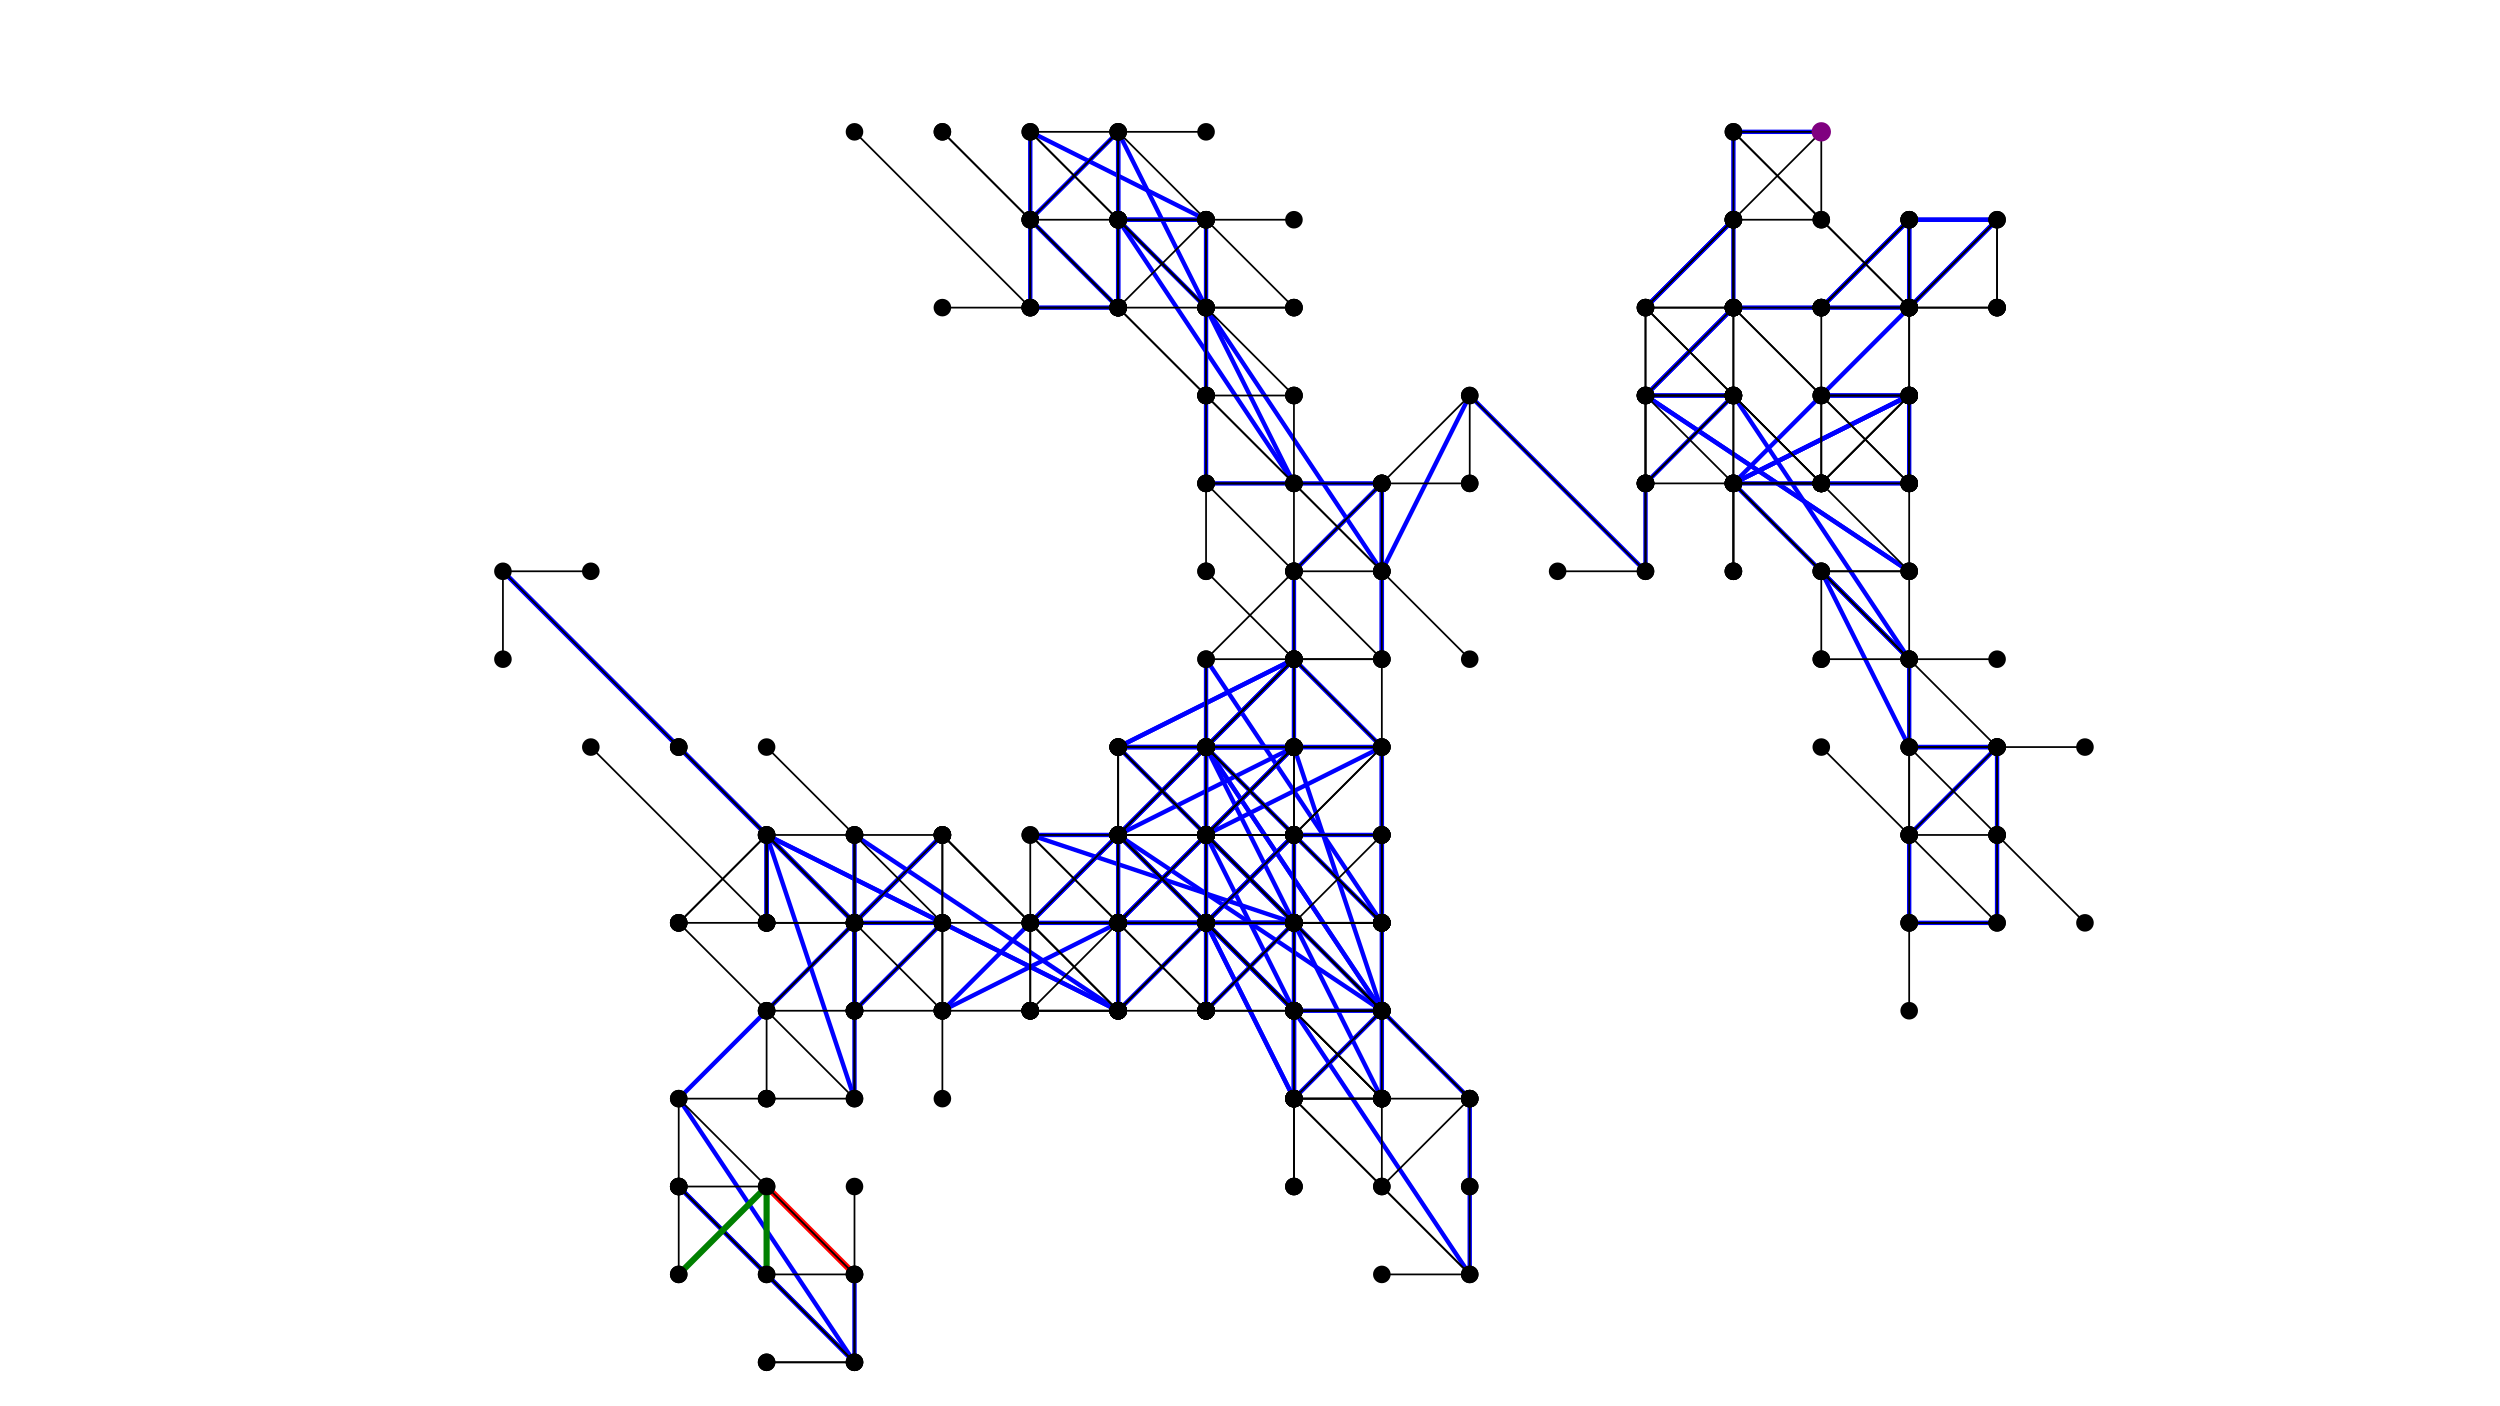 <?xml version="1.0" standalone="no"?>
<svg viewBox="-2072.222 -150.0 2844.445 1600" height="1600" width="2844.44"
    version="1.2" id="toplevel" xmlns="http://www.w3.org/2000/svg"
    xmlns:xlink="http://www.w3.org/1999/xlink">
  <rect x="-2072.222" y="-150.0" width="2844.445" height="1600" fill="#333333" stroke="none"/>
  <rect x="-2072.22" y="-150.00" width="2844.44" height="1600" fill="white"/>
  <line x1="0" y1="0" x2="-100" y2="0" stroke="blue" stroke-width="5"/>
  <line x1="-100" y1="0" x2="-100" y2="100" stroke="blue" stroke-width="5"/>
  <line x1="-100" y1="100" x2="-200" y2="200" stroke="blue" stroke-width="5"/>
  <line x1="-200" y1="200" x2="-100" y2="100" stroke="blue" stroke-width="5"/>
  <line x1="-100" y1="100" x2="-200" y2="200" stroke="blue" stroke-width="5"/>
  <line x1="-200" y1="200" x2="-100" y2="100" stroke="blue" stroke-width="5"/>
  <line x1="-100" y1="100" x2="-100" y2="200" stroke="blue" stroke-width="5"/>
  <line x1="-100" y1="200" x2="100" y2="200" stroke="blue" stroke-width="5"/>
  <line x1="100" y1="200" x2="100" y2="100" stroke="blue" stroke-width="5"/>
  <line x1="100" y1="100" x2="0" y2="200" stroke="blue" stroke-width="5"/>
  <line x1="0" y1="200" x2="100" y2="100" stroke="blue" stroke-width="5"/>
  <line x1="100" y1="100" x2="100" y2="200" stroke="blue" stroke-width="5"/>
  <line x1="100" y1="200" x2="200" y2="100" stroke="blue" stroke-width="5"/>
  <line x1="200" y1="100" x2="100" y2="100" stroke="blue" stroke-width="5"/>
  <line x1="100" y1="100" x2="200" y2="100" stroke="blue" stroke-width="5"/>
  <line x1="200" y1="100" x2="100" y2="200" stroke="blue" stroke-width="5"/>
  <line x1="100" y1="200" x2="0" y2="300" stroke="blue" stroke-width="5"/>
  <line x1="0" y1="300" x2="100" y2="300" stroke="blue" stroke-width="5"/>
  <line x1="100" y1="300" x2="0" y2="300" stroke="blue" stroke-width="5"/>
  <line x1="0" y1="300" x2="-100" y2="400" stroke="blue" stroke-width="5"/>
  <line x1="-100" y1="400" x2="100" y2="300" stroke="blue" stroke-width="5"/>
  <line x1="100" y1="300" x2="100" y2="400" stroke="blue" stroke-width="5"/>
  <line x1="100" y1="400" x2="-100" y2="400" stroke="blue" stroke-width="5"/>
  <line x1="-100" y1="400" x2="100" y2="300" stroke="blue" stroke-width="5"/>
  <line x1="100" y1="300" x2="-100" y2="400" stroke="blue" stroke-width="5"/>
  <line x1="-100" y1="400" x2="100" y2="600" stroke="blue" stroke-width="5"/>
  <line x1="100" y1="600" x2="100" y2="700" stroke="blue" stroke-width="5"/>
  <line x1="100" y1="700" x2="200" y2="700" stroke="blue" stroke-width="5"/>
  <line x1="200" y1="700" x2="100" y2="800" stroke="blue" stroke-width="5"/>
  <line x1="100" y1="800" x2="100" y2="900" stroke="blue" stroke-width="5"/>
  <line x1="100" y1="900" x2="200" y2="900" stroke="blue" stroke-width="5"/>
  <line x1="200" y1="900" x2="200" y2="700" stroke="blue" stroke-width="5"/>
  <line x1="200" y1="700" x2="100" y2="700" stroke="blue" stroke-width="5"/>
  <line x1="100" y1="700" x2="0" y2="500" stroke="blue" stroke-width="5"/>
  <line x1="0" y1="500" x2="100" y2="600" stroke="blue" stroke-width="5"/>
  <line x1="100" y1="600" x2="-100" y2="300" stroke="blue" stroke-width="5"/>
  <line x1="-100" y1="300" x2="-200" y2="300" stroke="blue" stroke-width="5"/>
  <line x1="-200" y1="300" x2="100" y2="500" stroke="blue" stroke-width="5"/>
  <line x1="100" y1="500" x2="-200" y2="300" stroke="blue" stroke-width="5"/>
  <line x1="-200" y1="300" x2="-100" y2="200" stroke="blue" stroke-width="5"/>
  <line x1="-100" y1="200" x2="-200" y2="300" stroke="blue" stroke-width="5"/>
  <line x1="-200" y1="300" x2="-100" y2="300" stroke="blue" stroke-width="5"/>
  <line x1="-100" y1="300" x2="-200" y2="400" stroke="blue" stroke-width="5"/>
  <line x1="-200" y1="400" x2="-200" y2="500" stroke="blue" stroke-width="5"/>
  <line x1="-200" y1="500" x2="-400" y2="300" stroke="blue" stroke-width="5"/>
  <line x1="-400" y1="300" x2="-500" y2="500" stroke="blue" stroke-width="5"/>
  <line x1="-500" y1="500" x2="-700" y2="200" stroke="blue" stroke-width="5"/>
  <line x1="-700" y1="200" x2="-800" y2="0" stroke="blue" stroke-width="5"/>
  <line x1="-800" y1="0" x2="-800" y2="200" stroke="blue" stroke-width="5"/>
  <line x1="-800" y1="200" x2="-800" y2="0" stroke="blue" stroke-width="5"/>
  <line x1="-800" y1="0" x2="-900" y2="100" stroke="blue" stroke-width="5"/>
  <line x1="-900" y1="100" x2="-800" y2="200" stroke="blue" stroke-width="5"/>
  <line x1="-800" y1="200" x2="-900" y2="200" stroke="blue" stroke-width="5"/>
  <line x1="-900" y1="200" x2="-900" y2="0" stroke="blue" stroke-width="5"/>
  <line x1="-900" y1="0" x2="-700" y2="100" stroke="blue" stroke-width="5"/>
  <line x1="-700" y1="100" x2="-800" y2="100" stroke="blue" stroke-width="5"/>
  <line x1="-800" y1="100" x2="-600" y2="400" stroke="blue" stroke-width="5"/>
  <line x1="-600" y1="400" x2="-700" y2="200" stroke="blue" stroke-width="5"/>
  <line x1="-700" y1="200" x2="-800" y2="100" stroke="blue" stroke-width="5"/>
  <line x1="-800" y1="100" x2="-700" y2="100" stroke="blue" stroke-width="5"/>
  <line x1="-700" y1="100" x2="-700" y2="200" stroke="blue" stroke-width="5"/>
  <line x1="-700" y1="200" x2="-700" y2="300" stroke="blue" stroke-width="5"/>
  <line x1="-700" y1="300" x2="-700" y2="400" stroke="blue" stroke-width="5"/>
  <line x1="-700" y1="400" x2="-600" y2="400" stroke="blue" stroke-width="5"/>
  <line x1="-600" y1="400" x2="-500" y2="400" stroke="blue" stroke-width="5"/>
  <line x1="-500" y1="400" x2="-500" y2="600" stroke="blue" stroke-width="5"/>
  <line x1="-500" y1="600" x2="-500" y2="400" stroke="blue" stroke-width="5"/>
  <line x1="-500" y1="400" x2="-600" y2="500" stroke="blue" stroke-width="5"/>
  <line x1="-600" y1="500" x2="-600" y2="600" stroke="blue" stroke-width="5"/>
  <line x1="-600" y1="600" x2="-800" y2="700" stroke="blue" stroke-width="5"/>
  <line x1="-800" y1="700" x2="-700" y2="700" stroke="blue" stroke-width="5"/>
  <line x1="-700" y1="700" x2="-500" y2="1000" stroke="blue" stroke-width="5"/>
  <line x1="-500" y1="1000" x2="-600" y2="700" stroke="blue" stroke-width="5"/>
  <line x1="-600" y1="700" x2="-700" y2="800" stroke="blue" stroke-width="5"/>
  <line x1="-700" y1="800" x2="-500" y2="700" stroke="blue" stroke-width="5"/>
  <line x1="-500" y1="700" x2="-500" y2="900" stroke="blue" stroke-width="5"/>
  <line x1="-500" y1="900" x2="-700" y2="700" stroke="blue" stroke-width="5"/>
  <line x1="-700" y1="700" x2="-800" y2="800" stroke="blue" stroke-width="5"/>
  <line x1="-800" y1="800" x2="-600" y2="1000" stroke="blue" stroke-width="5"/>
  <line x1="-600" y1="1000" x2="-800" y2="800" stroke="blue" stroke-width="5"/>
  <line x1="-800" y1="800" x2="-900" y2="900" stroke="blue" stroke-width="5"/>
  <line x1="-900" y1="900" x2="-800" y2="900" stroke="blue" stroke-width="5"/>
  <line x1="-800" y1="900" x2="-800" y2="1000" stroke="blue" stroke-width="5"/>
  <line x1="-800" y1="1000" x2="-800" y2="800" stroke="blue" stroke-width="5"/>
  <line x1="-800" y1="800" x2="-600" y2="700" stroke="blue" stroke-width="5"/>
  <line x1="-600" y1="700" x2="-700" y2="700" stroke="blue" stroke-width="5"/>
  <line x1="-700" y1="700" x2="-600" y2="700" stroke="blue" stroke-width="5"/>
  <line x1="-600" y1="700" x2="-700" y2="800" stroke="blue" stroke-width="5"/>
  <line x1="-700" y1="800" x2="-700" y2="1000" stroke="blue" stroke-width="5"/>
  <line x1="-700" y1="1000" x2="-600" y2="900" stroke="blue" stroke-width="5"/>
  <line x1="-600" y1="900" x2="-700" y2="800" stroke="blue" stroke-width="5"/>
  <line x1="-700" y1="800" x2="-800" y2="900" stroke="blue" stroke-width="5"/>
  <line x1="-800" y1="900" x2="-1000" y2="1000" stroke="blue" stroke-width="5"/>
  <line x1="-1000" y1="1000" x2="-900" y2="900" stroke="blue" stroke-width="5"/>
  <line x1="-900" y1="900" x2="-800" y2="800" stroke="blue" stroke-width="5"/>
  <line x1="-800" y1="800" x2="-700" y2="700" stroke="blue" stroke-width="5"/>
  <line x1="-700" y1="700" x2="-700" y2="800" stroke="blue" stroke-width="5"/>
  <line x1="-700" y1="800" x2="-800" y2="900" stroke="blue" stroke-width="5"/>
  <line x1="-800" y1="900" x2="-700" y2="900" stroke="blue" stroke-width="5"/>
  <line x1="-700" y1="900" x2="-600" y2="800" stroke="blue" stroke-width="5"/>
  <line x1="-600" y1="800" x2="-500" y2="800" stroke="blue" stroke-width="5"/>
  <line x1="-500" y1="800" x2="-500" y2="1000" stroke="blue" stroke-width="5"/>
  <line x1="-500" y1="1000" x2="-600" y2="1000" stroke="blue" stroke-width="5"/>
  <line x1="-600" y1="1000" x2="-600" y2="1100" stroke="blue" stroke-width="5"/>
  <line x1="-600" y1="1100" x2="-700" y2="900" stroke="blue" stroke-width="5"/>
  <line x1="-700" y1="900" x2="-600" y2="900" stroke="blue" stroke-width="5"/>
  <line x1="-600" y1="900" x2="-900" y2="800" stroke="blue" stroke-width="5"/>
  <line x1="-900" y1="800" x2="-800" y2="800" stroke="blue" stroke-width="5"/>
  <line x1="-800" y1="800" x2="-500" y2="1000" stroke="blue" stroke-width="5"/>
  <line x1="-500" y1="1000" x2="-700" y2="700" stroke="blue" stroke-width="5"/>
  <line x1="-700" y1="700" x2="-800" y2="700" stroke="blue" stroke-width="5"/>
  <line x1="-800" y1="700" x2="-700" y2="700" stroke="blue" stroke-width="5"/>
  <line x1="-700" y1="700" x2="-600" y2="700" stroke="blue" stroke-width="5"/>
  <line x1="-600" y1="700" x2="-700" y2="700" stroke="blue" stroke-width="5"/>
  <line x1="-700" y1="700" x2="-600" y2="600" stroke="blue" stroke-width="5"/>
  <line x1="-600" y1="600" x2="-500" y2="700" stroke="blue" stroke-width="5"/>
  <line x1="-500" y1="700" x2="-700" y2="700" stroke="blue" stroke-width="5"/>
  <line x1="-700" y1="700" x2="-700" y2="800" stroke="blue" stroke-width="5"/>
  <line x1="-700" y1="800" x2="-600" y2="1000" stroke="blue" stroke-width="5"/>
  <line x1="-600" y1="1000" x2="-600" y2="1100" stroke="blue" stroke-width="5"/>
  <line x1="-600" y1="1100" x2="-500" y2="1000" stroke="blue" stroke-width="5"/>
  <line x1="-500" y1="1000" x2="-500" y2="1100" stroke="blue" stroke-width="5"/>
  <line x1="-500" y1="1100" x2="-600" y2="900" stroke="blue" stroke-width="5"/>
  <line x1="-600" y1="900" x2="-700" y2="700" stroke="blue" stroke-width="5"/>
  <line x1="-700" y1="700" x2="-600" y2="600" stroke="blue" stroke-width="5"/>
  <line x1="-600" y1="600" x2="-600" y2="700" stroke="blue" stroke-width="5"/>
  <line x1="-600" y1="700" x2="-500" y2="700" stroke="blue" stroke-width="5"/>
  <line x1="-500" y1="700" x2="-500" y2="900" stroke="blue" stroke-width="5"/>
  <line x1="-500" y1="900" x2="-700" y2="600" stroke="blue" stroke-width="5"/>
  <line x1="-700" y1="600" x2="-700" y2="700" stroke="blue" stroke-width="5"/>
  <line x1="-700" y1="700" x2="-600" y2="600" stroke="blue" stroke-width="5"/>
  <line x1="-600" y1="600" x2="-800" y2="700" stroke="blue" stroke-width="5"/>
  <line x1="-800" y1="700" x2="-600" y2="900" stroke="blue" stroke-width="5"/>
  <line x1="-600" y1="900" x2="-600" y2="800" stroke="blue" stroke-width="5"/>
  <line x1="-600" y1="800" x2="-700" y2="900" stroke="blue" stroke-width="5"/>
  <line x1="-700" y1="900" x2="-600" y2="1000" stroke="blue" stroke-width="5"/>
  <line x1="-600" y1="1000" x2="-600" y2="900" stroke="blue" stroke-width="5"/>
  <line x1="-600" y1="900" x2="-400" y2="1100" stroke="blue" stroke-width="5"/>
  <line x1="-400" y1="1100" x2="-400" y2="1300" stroke="blue" stroke-width="5"/>
  <line x1="-400" y1="1300" x2="-600" y2="1000" stroke="blue" stroke-width="5"/>
  <line x1="-600" y1="1000" x2="-600" y2="1100" stroke="blue" stroke-width="5"/>
  <line x1="-600" y1="1100" x2="-700" y2="900" stroke="blue" stroke-width="5"/>
  <line x1="-700" y1="900" x2="-600" y2="900" stroke="blue" stroke-width="5"/>
  <line x1="-600" y1="900" x2="-700" y2="900" stroke="blue" stroke-width="5"/>
  <line x1="-700" y1="900" x2="-800" y2="900" stroke="blue" stroke-width="5"/>
  <line x1="-800" y1="900" x2="-700" y2="900" stroke="blue" stroke-width="5"/>
  <line x1="-700" y1="900" x2="-800" y2="1000" stroke="blue" stroke-width="5"/>
  <line x1="-800" y1="1000" x2="-1000" y2="900" stroke="blue" stroke-width="5"/>
  <line x1="-1000" y1="900" x2="-800" y2="1000" stroke="blue" stroke-width="5"/>
  <line x1="-800" y1="1000" x2="-1100" y2="800" stroke="blue" stroke-width="5"/>
  <line x1="-1100" y1="800" x2="-1100" y2="900" stroke="blue" stroke-width="5"/>
  <line x1="-1100" y1="900" x2="-1000" y2="800" stroke="blue" stroke-width="5"/>
  <line x1="-1000" y1="800" x2="-1100" y2="900" stroke="blue" stroke-width="5"/>
  <line x1="-1100" y1="900" x2="-1500" y2="500" stroke="blue" stroke-width="5"/>
  <line x1="-1500" y1="500" x2="-1100" y2="900" stroke="blue" stroke-width="5"/>
  <line x1="-1100" y1="900" x2="-1200" y2="800" stroke="blue" stroke-width="5"/>
  <line x1="-1200" y1="800" x2="-1200" y2="900" stroke="blue" stroke-width="5"/>
  <line x1="-1200" y1="900" x2="-1200" y2="800" stroke="blue" stroke-width="5"/>
  <line x1="-1200" y1="800" x2="-1100" y2="1100" stroke="blue" stroke-width="5"/>
  <line x1="-1100" y1="1100" x2="-1100" y2="900" stroke="blue" stroke-width="5"/>
  <line x1="-1100" y1="900" x2="-1100" y2="1000" stroke="blue" stroke-width="5"/>
  <line x1="-1100" y1="1000" x2="-1000" y2="900" stroke="blue" stroke-width="5"/>
  <line x1="-1000" y1="900" x2="-1200" y2="800" stroke="blue" stroke-width="5"/>
  <line x1="-1200" y1="800" x2="-1000" y2="900" stroke="blue" stroke-width="5"/>
  <line x1="-1000" y1="900" x2="-1100" y2="900" stroke="blue" stroke-width="5"/>
  <line x1="-1100" y1="900" x2="-1200" y2="1000" stroke="blue" stroke-width="5"/>
  <line x1="-1200" y1="1000" x2="-1300" y2="1100" stroke="blue" stroke-width="5"/>
  <line x1="-1300" y1="1100" x2="-1100" y2="1400" stroke="blue" stroke-width="5"/>
  <line x1="-1100" y1="1400" x2="-1300" y2="1200" stroke="blue" stroke-width="5"/>
  <line x1="-1300" y1="1200" x2="-1100" y2="1400" stroke="blue" stroke-width="5"/>
  <line x1="-1100" y1="1400" x2="-1100" y2="1300" stroke="blue" stroke-width="5"/>
  <line x1="-1100" y1="1300" x2="-1200" y2="1200" stroke="red" stroke-width="7"/>
  <line x1="0" y1="0" x2="0" y2="100" stroke="black" stroke-width="2"/>
  <line x1="0" y1="0" x2="-100" y2="100" stroke="black" stroke-width="2"/>
  <circle cx="0" cy="100" r="10" fill="black"/>
  <circle cx="-100" cy="100" r="10" fill="black"/>
  <circle cx="0" cy="0" r="10" fill="black"/>
  <line x1="-100" y1="0" x2="100" y2="200" stroke="black" stroke-width="2"/>
  <line x1="-100" y1="0" x2="-100" y2="100" stroke="black" stroke-width="2"/>
  <line x1="-100" y1="0" x2="0" y2="0" stroke="black" stroke-width="2"/>
  <circle cx="100" cy="200" r="10" fill="black"/>
  <circle cx="-100" cy="100" r="10" fill="black"/>
  <circle cx="0" cy="0" r="10" fill="black"/>
  <circle cx="-100" cy="0" r="10" fill="black"/>
  <line x1="-100" y1="100" x2="-100" y2="200" stroke="black" stroke-width="2"/>
  <line x1="-100" y1="100" x2="-200" y2="200" stroke="black" stroke-width="2"/>
  <circle cx="-100" cy="200" r="10" fill="black"/>
  <circle cx="-200" cy="200" r="10" fill="black"/>
  <circle cx="-100" cy="100" r="10" fill="black"/>
  <line x1="-200" y1="200" x2="0" y2="400" stroke="black" stroke-width="2"/>
  <line x1="-200" y1="200" x2="-200" y2="300" stroke="black" stroke-width="2"/>
  <line x1="-200" y1="200" x2="-100" y2="200" stroke="black" stroke-width="2"/>
  <circle cx="0" cy="400" r="10" fill="black"/>
  <circle cx="-200" cy="300" r="10" fill="black"/>
  <circle cx="-100" cy="200" r="10" fill="black"/>
  <circle cx="-200" cy="200" r="10" fill="black"/>
  <line x1="-100" y1="100" x2="-100" y2="200" stroke="black" stroke-width="2"/>
  <line x1="-100" y1="100" x2="-200" y2="200" stroke="black" stroke-width="2"/>
  <circle cx="-100" cy="200" r="10" fill="black"/>
  <circle cx="-200" cy="200" r="10" fill="black"/>
  <circle cx="-100" cy="100" r="10" fill="black"/>
  <line x1="-200" y1="200" x2="0" y2="400" stroke="black" stroke-width="2"/>
  <line x1="-200" y1="200" x2="-200" y2="300" stroke="black" stroke-width="2"/>
  <line x1="-200" y1="200" x2="-100" y2="200" stroke="black" stroke-width="2"/>
  <circle cx="0" cy="400" r="10" fill="black"/>
  <circle cx="-200" cy="300" r="10" fill="black"/>
  <circle cx="-100" cy="200" r="10" fill="black"/>
  <circle cx="-200" cy="200" r="10" fill="black"/>
  <line x1="-100" y1="100" x2="-100" y2="200" stroke="black" stroke-width="2"/>
  <line x1="-100" y1="100" x2="0" y2="100" stroke="black" stroke-width="2"/>
  <circle cx="-100" cy="200" r="10" fill="black"/>
  <circle cx="0" cy="100" r="10" fill="black"/>
  <circle cx="-100" cy="100" r="10" fill="black"/>
  <line x1="-100" y1="200" x2="100" y2="400" stroke="black" stroke-width="2"/>
  <line x1="-100" y1="200" x2="-100" y2="300" stroke="black" stroke-width="2"/>
  <line x1="-100" y1="200" x2="0" y2="200" stroke="black" stroke-width="2"/>
  <circle cx="100" cy="400" r="10" fill="black"/>
  <circle cx="-100" cy="300" r="10" fill="black"/>
  <circle cx="0" cy="200" r="10" fill="black"/>
  <circle cx="-100" cy="200" r="10" fill="black"/>
  <line x1="100" y1="200" x2="-100" y2="0" stroke="black" stroke-width="2"/>
  <line x1="100" y1="200" x2="100" y2="100" stroke="black" stroke-width="2"/>
  <line x1="100" y1="200" x2="0" y2="200" stroke="black" stroke-width="2"/>
  <circle cx="-100" cy="0" r="10" fill="black"/>
  <circle cx="100" cy="100" r="10" fill="black"/>
  <circle cx="0" cy="200" r="10" fill="black"/>
  <circle cx="100" cy="200" r="10" fill="black"/>
  <line x1="100" y1="100" x2="100" y2="200" stroke="black" stroke-width="2"/>
  <line x1="100" y1="100" x2="0" y2="200" stroke="black" stroke-width="2"/>
  <circle cx="100" cy="200" r="10" fill="black"/>
  <circle cx="0" cy="200" r="10" fill="black"/>
  <circle cx="100" cy="100" r="10" fill="black"/>
  <line x1="0" y1="200" x2="0" y2="300" stroke="black" stroke-width="2"/>
  <line x1="0" y1="200" x2="100" y2="200" stroke="black" stroke-width="2"/>
  <circle cx="0" cy="300" r="10" fill="black"/>
  <circle cx="100" cy="200" r="10" fill="black"/>
  <circle cx="0" cy="200" r="10" fill="black"/>
  <line x1="100" y1="100" x2="100" y2="200" stroke="black" stroke-width="2"/>
  <line x1="100" y1="100" x2="0" y2="200" stroke="black" stroke-width="2"/>
  <circle cx="100" cy="200" r="10" fill="black"/>
  <circle cx="0" cy="200" r="10" fill="black"/>
  <circle cx="100" cy="100" r="10" fill="black"/>
  <line x1="100" y1="200" x2="100" y2="300" stroke="black" stroke-width="2"/>
  <line x1="100" y1="200" x2="200" y2="200" stroke="black" stroke-width="2"/>
  <circle cx="100" cy="300" r="10" fill="black"/>
  <circle cx="200" cy="200" r="10" fill="black"/>
  <circle cx="100" cy="200" r="10" fill="black"/>
  <line x1="200" y1="100" x2="200" y2="200" stroke="black" stroke-width="2"/>
  <line x1="200" y1="100" x2="100" y2="200" stroke="black" stroke-width="2"/>
  <circle cx="200" cy="200" r="10" fill="black"/>
  <circle cx="100" cy="200" r="10" fill="black"/>
  <circle cx="200" cy="100" r="10" fill="black"/>
  <line x1="100" y1="100" x2="100" y2="200" stroke="black" stroke-width="2"/>
  <line x1="100" y1="100" x2="0" y2="200" stroke="black" stroke-width="2"/>
  <circle cx="100" cy="200" r="10" fill="black"/>
  <circle cx="0" cy="200" r="10" fill="black"/>
  <circle cx="100" cy="100" r="10" fill="black"/>
  <line x1="200" y1="100" x2="200" y2="200" stroke="black" stroke-width="2"/>
  <line x1="200" y1="100" x2="100" y2="200" stroke="black" stroke-width="2"/>
  <circle cx="200" cy="200" r="10" fill="black"/>
  <circle cx="100" cy="200" r="10" fill="black"/>
  <circle cx="200" cy="100" r="10" fill="black"/>
  <line x1="100" y1="200" x2="100" y2="300" stroke="black" stroke-width="2"/>
  <line x1="100" y1="200" x2="200" y2="200" stroke="black" stroke-width="2"/>
  <circle cx="100" cy="300" r="10" fill="black"/>
  <circle cx="200" cy="200" r="10" fill="black"/>
  <circle cx="100" cy="200" r="10" fill="black"/>
  <line x1="0" y1="300" x2="0" y2="400" stroke="black" stroke-width="2"/>
  <line x1="0" y1="300" x2="100" y2="300" stroke="black" stroke-width="2"/>
  <circle cx="0" cy="400" r="10" fill="black"/>
  <circle cx="100" cy="300" r="10" fill="black"/>
  <circle cx="0" cy="300" r="10" fill="black"/>
  <line x1="100" y1="300" x2="100" y2="400" stroke="black" stroke-width="2"/>
  <line x1="100" y1="300" x2="0" y2="400" stroke="black" stroke-width="2"/>
  <circle cx="100" cy="400" r="10" fill="black"/>
  <circle cx="0" cy="400" r="10" fill="black"/>
  <circle cx="100" cy="300" r="10" fill="black"/>
  <line x1="0" y1="300" x2="0" y2="400" stroke="black" stroke-width="2"/>
  <line x1="0" y1="300" x2="100" y2="300" stroke="black" stroke-width="2"/>
  <circle cx="0" cy="400" r="10" fill="black"/>
  <circle cx="100" cy="300" r="10" fill="black"/>
  <circle cx="0" cy="300" r="10" fill="black"/>
  <line x1="-100" y1="400" x2="-100" y2="500" stroke="black" stroke-width="2"/>
  <line x1="-100" y1="400" x2="0" y2="400" stroke="black" stroke-width="2"/>
  <circle cx="-100" cy="500" r="10" fill="black"/>
  <circle cx="0" cy="400" r="10" fill="black"/>
  <circle cx="-100" cy="400" r="10" fill="black"/>
  <line x1="100" y1="300" x2="100" y2="400" stroke="black" stroke-width="2"/>
  <line x1="100" y1="300" x2="0" y2="400" stroke="black" stroke-width="2"/>
  <circle cx="100" cy="400" r="10" fill="black"/>
  <circle cx="0" cy="400" r="10" fill="black"/>
  <circle cx="100" cy="300" r="10" fill="black"/>
  <line x1="100" y1="400" x2="-100" y2="200" stroke="black" stroke-width="2"/>
  <line x1="100" y1="400" x2="100" y2="300" stroke="black" stroke-width="2"/>
  <line x1="100" y1="400" x2="0" y2="400" stroke="black" stroke-width="2"/>
  <circle cx="-100" cy="200" r="10" fill="black"/>
  <circle cx="100" cy="300" r="10" fill="black"/>
  <circle cx="0" cy="400" r="10" fill="black"/>
  <circle cx="100" cy="400" r="10" fill="black"/>
  <line x1="-100" y1="400" x2="100" y2="600" stroke="black" stroke-width="2"/>
  <line x1="-100" y1="400" x2="-100" y2="500" stroke="black" stroke-width="2"/>
  <line x1="-100" y1="400" x2="0" y2="400" stroke="black" stroke-width="2"/>
  <circle cx="100" cy="600" r="10" fill="black"/>
  <circle cx="-100" cy="500" r="10" fill="black"/>
  <circle cx="0" cy="400" r="10" fill="black"/>
  <circle cx="-100" cy="400" r="10" fill="black"/>
  <line x1="100" y1="300" x2="100" y2="400" stroke="black" stroke-width="2"/>
  <line x1="100" y1="300" x2="0" y2="400" stroke="black" stroke-width="2"/>
  <circle cx="100" cy="400" r="10" fill="black"/>
  <circle cx="0" cy="400" r="10" fill="black"/>
  <circle cx="100" cy="300" r="10" fill="black"/>
  <line x1="-100" y1="400" x2="100" y2="600" stroke="black" stroke-width="2"/>
  <line x1="-100" y1="400" x2="-100" y2="500" stroke="black" stroke-width="2"/>
  <line x1="-100" y1="400" x2="0" y2="400" stroke="black" stroke-width="2"/>
  <circle cx="100" cy="600" r="10" fill="black"/>
  <circle cx="-100" cy="500" r="10" fill="black"/>
  <circle cx="0" cy="400" r="10" fill="black"/>
  <circle cx="-100" cy="400" r="10" fill="black"/>
  <line x1="100" y1="600" x2="100" y2="700" stroke="black" stroke-width="2"/>
  <line x1="100" y1="600" x2="200" y2="600" stroke="black" stroke-width="2"/>
  <circle cx="100" cy="700" r="10" fill="black"/>
  <circle cx="200" cy="600" r="10" fill="black"/>
  <circle cx="100" cy="600" r="10" fill="black"/>
  <line x1="100" y1="700" x2="100" y2="800" stroke="black" stroke-width="2"/>
  <line x1="100" y1="700" x2="200" y2="700" stroke="black" stroke-width="2"/>
  <circle cx="100" cy="800" r="10" fill="black"/>
  <circle cx="200" cy="700" r="10" fill="black"/>
  <circle cx="100" cy="700" r="10" fill="black"/>
  <line x1="200" y1="700" x2="200" y2="800" stroke="black" stroke-width="2"/>
  <line x1="200" y1="700" x2="300" y2="700" stroke="black" stroke-width="2"/>
  <circle cx="200" cy="800" r="10" fill="black"/>
  <circle cx="300" cy="700" r="10" fill="black"/>
  <circle cx="200" cy="700" r="10" fill="black"/>
  <line x1="100" y1="800" x2="100" y2="900" stroke="black" stroke-width="2"/>
  <line x1="100" y1="800" x2="200" y2="800" stroke="black" stroke-width="2"/>
  <circle cx="100" cy="900" r="10" fill="black"/>
  <circle cx="200" cy="800" r="10" fill="black"/>
  <circle cx="100" cy="800" r="10" fill="black"/>
  <line x1="100" y1="900" x2="100" y2="1000" stroke="black" stroke-width="2"/>
  <line x1="100" y1="900" x2="200" y2="900" stroke="black" stroke-width="2"/>
  <circle cx="100" cy="1000" r="10" fill="black"/>
  <circle cx="200" cy="900" r="10" fill="black"/>
  <circle cx="100" cy="900" r="10" fill="black"/>
  <line x1="200" y1="900" x2="0" y2="700" stroke="black" stroke-width="2"/>
  <line x1="200" y1="900" x2="200" y2="800" stroke="black" stroke-width="2"/>
  <line x1="200" y1="900" x2="100" y2="900" stroke="black" stroke-width="2"/>
  <circle cx="0" cy="700" r="10" fill="black"/>
  <circle cx="200" cy="800" r="10" fill="black"/>
  <circle cx="100" cy="900" r="10" fill="black"/>
  <circle cx="200" cy="900" r="10" fill="black"/>
  <line x1="200" y1="700" x2="200" y2="800" stroke="black" stroke-width="2"/>
  <line x1="200" y1="700" x2="100" y2="800" stroke="black" stroke-width="2"/>
  <circle cx="200" cy="800" r="10" fill="black"/>
  <circle cx="100" cy="800" r="10" fill="black"/>
  <circle cx="200" cy="700" r="10" fill="black"/>
  <line x1="100" y1="700" x2="300" y2="900" stroke="black" stroke-width="2"/>
  <line x1="100" y1="700" x2="100" y2="800" stroke="black" stroke-width="2"/>
  <line x1="100" y1="700" x2="200" y2="700" stroke="black" stroke-width="2"/>
  <circle cx="300" cy="900" r="10" fill="black"/>
  <circle cx="100" cy="800" r="10" fill="black"/>
  <circle cx="200" cy="700" r="10" fill="black"/>
  <circle cx="100" cy="700" r="10" fill="black"/>
  <line x1="0" y1="500" x2="200" y2="700" stroke="black" stroke-width="2"/>
  <line x1="0" y1="500" x2="0" y2="600" stroke="black" stroke-width="2"/>
  <line x1="0" y1="500" x2="100" y2="500" stroke="black" stroke-width="2"/>
  <circle cx="200" cy="700" r="10" fill="black"/>
  <circle cx="0" cy="600" r="10" fill="black"/>
  <circle cx="100" cy="500" r="10" fill="black"/>
  <circle cx="0" cy="500" r="10" fill="black"/>
  <line x1="100" y1="600" x2="-100" y2="400" stroke="black" stroke-width="2"/>
  <line x1="100" y1="600" x2="100" y2="500" stroke="black" stroke-width="2"/>
  <line x1="100" y1="600" x2="0" y2="600" stroke="black" stroke-width="2"/>
  <circle cx="-100" cy="400" r="10" fill="black"/>
  <circle cx="100" cy="500" r="10" fill="black"/>
  <circle cx="0" cy="600" r="10" fill="black"/>
  <circle cx="100" cy="600" r="10" fill="black"/>
  <line x1="-100" y1="300" x2="-100" y2="400" stroke="black" stroke-width="2"/>
  <line x1="-100" y1="300" x2="-200" y2="400" stroke="black" stroke-width="2"/>
  <circle cx="-100" cy="400" r="10" fill="black"/>
  <circle cx="-200" cy="400" r="10" fill="black"/>
  <circle cx="-100" cy="300" r="10" fill="black"/>
  <line x1="-200" y1="300" x2="-200" y2="400" stroke="black" stroke-width="2"/>
  <line x1="-200" y1="300" x2="-100" y2="300" stroke="black" stroke-width="2"/>
  <circle cx="-200" cy="400" r="10" fill="black"/>
  <circle cx="-100" cy="300" r="10" fill="black"/>
  <circle cx="-200" cy="300" r="10" fill="black"/>
  <line x1="100" y1="500" x2="-100" y2="300" stroke="black" stroke-width="2"/>
  <line x1="100" y1="500" x2="100" y2="400" stroke="black" stroke-width="2"/>
  <line x1="100" y1="500" x2="0" y2="500" stroke="black" stroke-width="2"/>
  <circle cx="-100" cy="300" r="10" fill="black"/>
  <circle cx="100" cy="400" r="10" fill="black"/>
  <circle cx="0" cy="500" r="10" fill="black"/>
  <circle cx="100" cy="500" r="10" fill="black"/>
  <line x1="-200" y1="300" x2="0" y2="500" stroke="black" stroke-width="2"/>
  <line x1="-200" y1="300" x2="-200" y2="400" stroke="black" stroke-width="2"/>
  <line x1="-200" y1="300" x2="-100" y2="300" stroke="black" stroke-width="2"/>
  <circle cx="0" cy="500" r="10" fill="black"/>
  <circle cx="-200" cy="400" r="10" fill="black"/>
  <circle cx="-100" cy="300" r="10" fill="black"/>
  <circle cx="-200" cy="300" r="10" fill="black"/>
  <line x1="-100" y1="200" x2="-100" y2="300" stroke="black" stroke-width="2"/>
  <line x1="-100" y1="200" x2="-200" y2="300" stroke="black" stroke-width="2"/>
  <circle cx="-100" cy="300" r="10" fill="black"/>
  <circle cx="-200" cy="300" r="10" fill="black"/>
  <circle cx="-100" cy="200" r="10" fill="black"/>
  <line x1="-200" y1="300" x2="-200" y2="400" stroke="black" stroke-width="2"/>
  <line x1="-200" y1="300" x2="-100" y2="300" stroke="black" stroke-width="2"/>
  <circle cx="-200" cy="400" r="10" fill="black"/>
  <circle cx="-100" cy="300" r="10" fill="black"/>
  <circle cx="-200" cy="300" r="10" fill="black"/>
  <line x1="-100" y1="300" x2="-100" y2="400" stroke="black" stroke-width="2"/>
  <line x1="-100" y1="300" x2="-200" y2="400" stroke="black" stroke-width="2"/>
  <circle cx="-100" cy="400" r="10" fill="black"/>
  <circle cx="-200" cy="400" r="10" fill="black"/>
  <circle cx="-100" cy="300" r="10" fill="black"/>
  <line x1="-200" y1="400" x2="-200" y2="500" stroke="black" stroke-width="2"/>
  <line x1="-200" y1="400" x2="-100" y2="400" stroke="black" stroke-width="2"/>
  <circle cx="-200" cy="500" r="10" fill="black"/>
  <circle cx="-100" cy="400" r="10" fill="black"/>
  <circle cx="-200" cy="400" r="10" fill="black"/>
  <line x1="-200" y1="500" x2="-400" y2="300" stroke="black" stroke-width="2"/>
  <line x1="-200" y1="500" x2="-200" y2="400" stroke="black" stroke-width="2"/>
  <line x1="-200" y1="500" x2="-300" y2="500" stroke="black" stroke-width="2"/>
  <circle cx="-400" cy="300" r="10" fill="black"/>
  <circle cx="-200" cy="400" r="10" fill="black"/>
  <circle cx="-300" cy="500" r="10" fill="black"/>
  <circle cx="-200" cy="500" r="10" fill="black"/>
  <line x1="-400" y1="300" x2="-400" y2="400" stroke="black" stroke-width="2"/>
  <line x1="-400" y1="300" x2="-500" y2="400" stroke="black" stroke-width="2"/>
  <circle cx="-400" cy="400" r="10" fill="black"/>
  <circle cx="-500" cy="400" r="10" fill="black"/>
  <circle cx="-400" cy="300" r="10" fill="black"/>
  <line x1="-500" y1="500" x2="-700" y2="300" stroke="black" stroke-width="2"/>
  <line x1="-500" y1="500" x2="-500" y2="400" stroke="black" stroke-width="2"/>
  <line x1="-500" y1="500" x2="-600" y2="500" stroke="black" stroke-width="2"/>
  <circle cx="-700" cy="300" r="10" fill="black"/>
  <circle cx="-500" cy="400" r="10" fill="black"/>
  <circle cx="-600" cy="500" r="10" fill="black"/>
  <circle cx="-500" cy="500" r="10" fill="black"/>
  <line x1="-700" y1="200" x2="-700" y2="300" stroke="black" stroke-width="2"/>
  <line x1="-700" y1="200" x2="-600" y2="200" stroke="black" stroke-width="2"/>
  <circle cx="-700" cy="300" r="10" fill="black"/>
  <circle cx="-600" cy="200" r="10" fill="black"/>
  <circle cx="-700" cy="200" r="10" fill="black"/>
  <line x1="-800" y1="0" x2="-600" y2="200" stroke="black" stroke-width="2"/>
  <line x1="-800" y1="0" x2="-800" y2="100" stroke="black" stroke-width="2"/>
  <line x1="-800" y1="0" x2="-700" y2="0" stroke="black" stroke-width="2"/>
  <circle cx="-600" cy="200" r="10" fill="black"/>
  <circle cx="-800" cy="100" r="10" fill="black"/>
  <circle cx="-700" cy="0" r="10" fill="black"/>
  <circle cx="-800" cy="0" r="10" fill="black"/>
  <line x1="-800" y1="200" x2="-1000" y2="0" stroke="black" stroke-width="2"/>
  <line x1="-800" y1="200" x2="-800" y2="100" stroke="black" stroke-width="2"/>
  <line x1="-800" y1="200" x2="-900" y2="200" stroke="black" stroke-width="2"/>
  <circle cx="-1000" cy="0" r="10" fill="black"/>
  <circle cx="-800" cy="100" r="10" fill="black"/>
  <circle cx="-900" cy="200" r="10" fill="black"/>
  <circle cx="-800" cy="200" r="10" fill="black"/>
  <line x1="-800" y1="0" x2="-800" y2="100" stroke="black" stroke-width="2"/>
  <line x1="-800" y1="0" x2="-900" y2="100" stroke="black" stroke-width="2"/>
  <circle cx="-800" cy="100" r="10" fill="black"/>
  <circle cx="-900" cy="100" r="10" fill="black"/>
  <circle cx="-800" cy="0" r="10" fill="black"/>
  <line x1="-900" y1="100" x2="-700" y2="300" stroke="black" stroke-width="2"/>
  <line x1="-900" y1="100" x2="-900" y2="200" stroke="black" stroke-width="2"/>
  <line x1="-900" y1="100" x2="-800" y2="100" stroke="black" stroke-width="2"/>
  <circle cx="-700" cy="300" r="10" fill="black"/>
  <circle cx="-900" cy="200" r="10" fill="black"/>
  <circle cx="-800" cy="100" r="10" fill="black"/>
  <circle cx="-900" cy="100" r="10" fill="black"/>
  <line x1="-800" y1="200" x2="-1000" y2="0" stroke="black" stroke-width="2"/>
  <line x1="-800" y1="200" x2="-800" y2="100" stroke="black" stroke-width="2"/>
  <line x1="-800" y1="200" x2="-900" y2="200" stroke="black" stroke-width="2"/>
  <circle cx="-1000" cy="0" r="10" fill="black"/>
  <circle cx="-800" cy="100" r="10" fill="black"/>
  <circle cx="-900" cy="200" r="10" fill="black"/>
  <circle cx="-800" cy="200" r="10" fill="black"/>
  <line x1="-900" y1="200" x2="-1100" y2="0" stroke="black" stroke-width="2"/>
  <line x1="-900" y1="200" x2="-900" y2="100" stroke="black" stroke-width="2"/>
  <line x1="-900" y1="200" x2="-1000" y2="200" stroke="black" stroke-width="2"/>
  <circle cx="-1100" cy="0" r="10" fill="black"/>
  <circle cx="-900" cy="100" r="10" fill="black"/>
  <circle cx="-1000" cy="200" r="10" fill="black"/>
  <circle cx="-900" cy="200" r="10" fill="black"/>
  <line x1="-900" y1="0" x2="-700" y2="200" stroke="black" stroke-width="2"/>
  <line x1="-900" y1="0" x2="-900" y2="100" stroke="black" stroke-width="2"/>
  <line x1="-900" y1="0" x2="-800" y2="0" stroke="black" stroke-width="2"/>
  <circle cx="-700" cy="200" r="10" fill="black"/>
  <circle cx="-900" cy="100" r="10" fill="black"/>
  <circle cx="-800" cy="0" r="10" fill="black"/>
  <circle cx="-900" cy="0" r="10" fill="black"/>
  <line x1="-700" y1="100" x2="-700" y2="200" stroke="black" stroke-width="2"/>
  <line x1="-700" y1="100" x2="-800" y2="200" stroke="black" stroke-width="2"/>
  <circle cx="-700" cy="200" r="10" fill="black"/>
  <circle cx="-800" cy="200" r="10" fill="black"/>
  <circle cx="-700" cy="100" r="10" fill="black"/>
  <line x1="-800" y1="100" x2="-600" y2="300" stroke="black" stroke-width="2"/>
  <line x1="-800" y1="100" x2="-800" y2="200" stroke="black" stroke-width="2"/>
  <line x1="-800" y1="100" x2="-700" y2="100" stroke="black" stroke-width="2"/>
  <circle cx="-600" cy="300" r="10" fill="black"/>
  <circle cx="-800" cy="200" r="10" fill="black"/>
  <circle cx="-700" cy="100" r="10" fill="black"/>
  <circle cx="-800" cy="100" r="10" fill="black"/>
  <line x1="-600" y1="400" x2="-800" y2="200" stroke="black" stroke-width="2"/>
  <line x1="-600" y1="400" x2="-600" y2="300" stroke="black" stroke-width="2"/>
  <line x1="-600" y1="400" x2="-700" y2="400" stroke="black" stroke-width="2"/>
  <circle cx="-800" cy="200" r="10" fill="black"/>
  <circle cx="-600" cy="300" r="10" fill="black"/>
  <circle cx="-700" cy="400" r="10" fill="black"/>
  <circle cx="-600" cy="400" r="10" fill="black"/>
  <line x1="-700" y1="200" x2="-900" y2="0" stroke="black" stroke-width="2"/>
  <line x1="-700" y1="200" x2="-700" y2="100" stroke="black" stroke-width="2"/>
  <line x1="-700" y1="200" x2="-800" y2="200" stroke="black" stroke-width="2"/>
  <circle cx="-900" cy="0" r="10" fill="black"/>
  <circle cx="-700" cy="100" r="10" fill="black"/>
  <circle cx="-800" cy="200" r="10" fill="black"/>
  <circle cx="-700" cy="200" r="10" fill="black"/>
  <line x1="-800" y1="100" x2="-800" y2="200" stroke="black" stroke-width="2"/>
  <line x1="-800" y1="100" x2="-700" y2="100" stroke="black" stroke-width="2"/>
  <circle cx="-800" cy="200" r="10" fill="black"/>
  <circle cx="-700" cy="100" r="10" fill="black"/>
  <circle cx="-800" cy="100" r="10" fill="black"/>
  <line x1="-700" y1="100" x2="-700" y2="200" stroke="black" stroke-width="2"/>
  <line x1="-700" y1="100" x2="-600" y2="100" stroke="black" stroke-width="2"/>
  <circle cx="-700" cy="200" r="10" fill="black"/>
  <circle cx="-600" cy="100" r="10" fill="black"/>
  <circle cx="-700" cy="100" r="10" fill="black"/>
  <line x1="-700" y1="200" x2="-700" y2="300" stroke="black" stroke-width="2"/>
  <line x1="-700" y1="200" x2="-600" y2="200" stroke="black" stroke-width="2"/>
  <circle cx="-700" cy="300" r="10" fill="black"/>
  <circle cx="-600" cy="200" r="10" fill="black"/>
  <circle cx="-700" cy="200" r="10" fill="black"/>
  <line x1="-700" y1="300" x2="-700" y2="400" stroke="black" stroke-width="2"/>
  <line x1="-700" y1="300" x2="-600" y2="300" stroke="black" stroke-width="2"/>
  <circle cx="-700" cy="400" r="10" fill="black"/>
  <circle cx="-600" cy="300" r="10" fill="black"/>
  <circle cx="-700" cy="300" r="10" fill="black"/>
  <line x1="-700" y1="400" x2="-700" y2="500" stroke="black" stroke-width="2"/>
  <line x1="-700" y1="400" x2="-600" y2="400" stroke="black" stroke-width="2"/>
  <circle cx="-700" cy="500" r="10" fill="black"/>
  <circle cx="-600" cy="400" r="10" fill="black"/>
  <circle cx="-700" cy="400" r="10" fill="black"/>
  <line x1="-600" y1="400" x2="-400" y2="600" stroke="black" stroke-width="2"/>
  <line x1="-600" y1="400" x2="-600" y2="500" stroke="black" stroke-width="2"/>
  <line x1="-600" y1="400" x2="-500" y2="400" stroke="black" stroke-width="2"/>
  <circle cx="-400" cy="600" r="10" fill="black"/>
  <circle cx="-600" cy="500" r="10" fill="black"/>
  <circle cx="-500" cy="400" r="10" fill="black"/>
  <circle cx="-600" cy="400" r="10" fill="black"/>
  <line x1="-500" y1="400" x2="-500" y2="500" stroke="black" stroke-width="2"/>
  <line x1="-500" y1="400" x2="-400" y2="400" stroke="black" stroke-width="2"/>
  <circle cx="-500" cy="500" r="10" fill="black"/>
  <circle cx="-400" cy="400" r="10" fill="black"/>
  <circle cx="-500" cy="400" r="10" fill="black"/>
  <line x1="-500" y1="600" x2="-700" y2="400" stroke="black" stroke-width="2"/>
  <line x1="-500" y1="600" x2="-500" y2="500" stroke="black" stroke-width="2"/>
  <line x1="-500" y1="600" x2="-600" y2="600" stroke="black" stroke-width="2"/>
  <circle cx="-700" cy="400" r="10" fill="black"/>
  <circle cx="-500" cy="500" r="10" fill="black"/>
  <circle cx="-600" cy="600" r="10" fill="black"/>
  <circle cx="-500" cy="600" r="10" fill="black"/>
  <line x1="-500" y1="400" x2="-500" y2="500" stroke="black" stroke-width="2"/>
  <line x1="-500" y1="400" x2="-600" y2="500" stroke="black" stroke-width="2"/>
  <circle cx="-500" cy="500" r="10" fill="black"/>
  <circle cx="-600" cy="500" r="10" fill="black"/>
  <circle cx="-500" cy="400" r="10" fill="black"/>
  <line x1="-600" y1="500" x2="-600" y2="600" stroke="black" stroke-width="2"/>
  <line x1="-600" y1="500" x2="-700" y2="600" stroke="black" stroke-width="2"/>
  <circle cx="-600" cy="600" r="10" fill="black"/>
  <circle cx="-700" cy="600" r="10" fill="black"/>
  <circle cx="-600" cy="500" r="10" fill="black"/>
  <line x1="-600" y1="600" x2="-600" y2="700" stroke="black" stroke-width="2"/>
  <line x1="-600" y1="600" x2="-700" y2="700" stroke="black" stroke-width="2"/>
  <circle cx="-600" cy="700" r="10" fill="black"/>
  <circle cx="-700" cy="700" r="10" fill="black"/>
  <circle cx="-600" cy="600" r="10" fill="black"/>
  <line x1="-800" y1="700" x2="-800" y2="800" stroke="black" stroke-width="2"/>
  <line x1="-800" y1="700" x2="-700" y2="700" stroke="black" stroke-width="2"/>
  <circle cx="-800" cy="800" r="10" fill="black"/>
  <circle cx="-700" cy="700" r="10" fill="black"/>
  <circle cx="-800" cy="700" r="10" fill="black"/>
  <line x1="-700" y1="700" x2="-700" y2="800" stroke="black" stroke-width="2"/>
  <line x1="-700" y1="700" x2="-600" y2="700" stroke="black" stroke-width="2"/>
  <circle cx="-700" cy="800" r="10" fill="black"/>
  <circle cx="-600" cy="700" r="10" fill="black"/>
  <circle cx="-700" cy="700" r="10" fill="black"/>
  <line x1="-500" y1="1000" x2="-700" y2="800" stroke="black" stroke-width="2"/>
  <line x1="-500" y1="1000" x2="-500" y2="900" stroke="black" stroke-width="2"/>
  <line x1="-500" y1="1000" x2="-600" y2="1000" stroke="black" stroke-width="2"/>
  <circle cx="-700" cy="800" r="10" fill="black"/>
  <circle cx="-500" cy="900" r="10" fill="black"/>
  <circle cx="-600" cy="1000" r="10" fill="black"/>
  <circle cx="-500" cy="1000" r="10" fill="black"/>
  <line x1="-600" y1="700" x2="-600" y2="800" stroke="black" stroke-width="2"/>
  <line x1="-600" y1="700" x2="-700" y2="800" stroke="black" stroke-width="2"/>
  <circle cx="-600" cy="800" r="10" fill="black"/>
  <circle cx="-700" cy="800" r="10" fill="black"/>
  <circle cx="-600" cy="700" r="10" fill="black"/>
  <line x1="-700" y1="800" x2="-700" y2="900" stroke="black" stroke-width="2"/>
  <line x1="-700" y1="800" x2="-600" y2="800" stroke="black" stroke-width="2"/>
  <circle cx="-700" cy="900" r="10" fill="black"/>
  <circle cx="-600" cy="800" r="10" fill="black"/>
  <circle cx="-700" cy="800" r="10" fill="black"/>
  <line x1="-500" y1="700" x2="-500" y2="800" stroke="black" stroke-width="2"/>
  <line x1="-500" y1="700" x2="-600" y2="800" stroke="black" stroke-width="2"/>
  <circle cx="-500" cy="800" r="10" fill="black"/>
  <circle cx="-600" cy="800" r="10" fill="black"/>
  <circle cx="-500" cy="700" r="10" fill="black"/>
  <line x1="-500" y1="900" x2="-700" y2="700" stroke="black" stroke-width="2"/>
  <line x1="-500" y1="900" x2="-500" y2="800" stroke="black" stroke-width="2"/>
  <line x1="-500" y1="900" x2="-600" y2="900" stroke="black" stroke-width="2"/>
  <circle cx="-700" cy="700" r="10" fill="black"/>
  <circle cx="-500" cy="800" r="10" fill="black"/>
  <circle cx="-600" cy="900" r="10" fill="black"/>
  <circle cx="-500" cy="900" r="10" fill="black"/>
  <line x1="-700" y1="700" x2="-700" y2="800" stroke="black" stroke-width="2"/>
  <line x1="-700" y1="700" x2="-600" y2="700" stroke="black" stroke-width="2"/>
  <circle cx="-700" cy="800" r="10" fill="black"/>
  <circle cx="-600" cy="700" r="10" fill="black"/>
  <circle cx="-700" cy="700" r="10" fill="black"/>
  <line x1="-800" y1="800" x2="-600" y2="1000" stroke="black" stroke-width="2"/>
  <line x1="-800" y1="800" x2="-800" y2="900" stroke="black" stroke-width="2"/>
  <line x1="-800" y1="800" x2="-700" y2="800" stroke="black" stroke-width="2"/>
  <circle cx="-600" cy="1000" r="10" fill="black"/>
  <circle cx="-800" cy="900" r="10" fill="black"/>
  <circle cx="-700" cy="800" r="10" fill="black"/>
  <circle cx="-800" cy="800" r="10" fill="black"/>
  <line x1="-600" y1="1000" x2="-800" y2="800" stroke="black" stroke-width="2"/>
  <line x1="-600" y1="1000" x2="-600" y2="900" stroke="black" stroke-width="2"/>
  <line x1="-600" y1="1000" x2="-700" y2="1000" stroke="black" stroke-width="2"/>
  <circle cx="-800" cy="800" r="10" fill="black"/>
  <circle cx="-600" cy="900" r="10" fill="black"/>
  <circle cx="-700" cy="1000" r="10" fill="black"/>
  <circle cx="-600" cy="1000" r="10" fill="black"/>
  <line x1="-800" y1="800" x2="-800" y2="900" stroke="black" stroke-width="2"/>
  <line x1="-800" y1="800" x2="-900" y2="900" stroke="black" stroke-width="2"/>
  <circle cx="-800" cy="900" r="10" fill="black"/>
  <circle cx="-900" cy="900" r="10" fill="black"/>
  <circle cx="-800" cy="800" r="10" fill="black"/>
  <line x1="-900" y1="900" x2="-900" y2="1000" stroke="black" stroke-width="2"/>
  <line x1="-900" y1="900" x2="-800" y2="900" stroke="black" stroke-width="2"/>
  <circle cx="-900" cy="1000" r="10" fill="black"/>
  <circle cx="-800" cy="900" r="10" fill="black"/>
  <circle cx="-900" cy="900" r="10" fill="black"/>
  <line x1="-800" y1="900" x2="-800" y2="1000" stroke="black" stroke-width="2"/>
  <line x1="-800" y1="900" x2="-700" y2="900" stroke="black" stroke-width="2"/>
  <circle cx="-800" cy="1000" r="10" fill="black"/>
  <circle cx="-700" cy="900" r="10" fill="black"/>
  <circle cx="-800" cy="900" r="10" fill="black"/>
  <line x1="-800" y1="1000" x2="-1000" y2="800" stroke="black" stroke-width="2"/>
  <line x1="-800" y1="1000" x2="-800" y2="900" stroke="black" stroke-width="2"/>
  <line x1="-800" y1="1000" x2="-900" y2="1000" stroke="black" stroke-width="2"/>
  <circle cx="-1000" cy="800" r="10" fill="black"/>
  <circle cx="-800" cy="900" r="10" fill="black"/>
  <circle cx="-900" cy="1000" r="10" fill="black"/>
  <circle cx="-800" cy="1000" r="10" fill="black"/>
  <line x1="-800" y1="800" x2="-800" y2="900" stroke="black" stroke-width="2"/>
  <line x1="-800" y1="800" x2="-700" y2="800" stroke="black" stroke-width="2"/>
  <circle cx="-800" cy="900" r="10" fill="black"/>
  <circle cx="-700" cy="800" r="10" fill="black"/>
  <circle cx="-800" cy="800" r="10" fill="black"/>
  <line x1="-600" y1="700" x2="-600" y2="800" stroke="black" stroke-width="2"/>
  <line x1="-600" y1="700" x2="-700" y2="800" stroke="black" stroke-width="2"/>
  <circle cx="-600" cy="800" r="10" fill="black"/>
  <circle cx="-700" cy="800" r="10" fill="black"/>
  <circle cx="-600" cy="700" r="10" fill="black"/>
  <line x1="-700" y1="700" x2="-700" y2="800" stroke="black" stroke-width="2"/>
  <line x1="-700" y1="700" x2="-800" y2="800" stroke="black" stroke-width="2"/>
  <circle cx="-700" cy="800" r="10" fill="black"/>
  <circle cx="-800" cy="800" r="10" fill="black"/>
  <circle cx="-700" cy="700" r="10" fill="black"/>
  <line x1="-600" y1="700" x2="-600" y2="800" stroke="black" stroke-width="2"/>
  <line x1="-600" y1="700" x2="-700" y2="800" stroke="black" stroke-width="2"/>
  <circle cx="-600" cy="800" r="10" fill="black"/>
  <circle cx="-700" cy="800" r="10" fill="black"/>
  <circle cx="-600" cy="700" r="10" fill="black"/>
  <line x1="-700" y1="800" x2="-700" y2="900" stroke="black" stroke-width="2"/>
  <line x1="-700" y1="800" x2="-800" y2="900" stroke="black" stroke-width="2"/>
  <circle cx="-700" cy="900" r="10" fill="black"/>
  <circle cx="-800" cy="900" r="10" fill="black"/>
  <circle cx="-700" cy="800" r="10" fill="black"/>
  <line x1="-700" y1="1000" x2="-900" y2="800" stroke="black" stroke-width="2"/>
  <line x1="-700" y1="1000" x2="-700" y2="900" stroke="black" stroke-width="2"/>
  <line x1="-700" y1="1000" x2="-800" y2="1000" stroke="black" stroke-width="2"/>
  <circle cx="-900" cy="800" r="10" fill="black"/>
  <circle cx="-700" cy="900" r="10" fill="black"/>
  <circle cx="-800" cy="1000" r="10" fill="black"/>
  <circle cx="-700" cy="1000" r="10" fill="black"/>
  <line x1="-600" y1="900" x2="-800" y2="700" stroke="black" stroke-width="2"/>
  <line x1="-600" y1="900" x2="-600" y2="800" stroke="black" stroke-width="2"/>
  <line x1="-600" y1="900" x2="-700" y2="900" stroke="black" stroke-width="2"/>
  <circle cx="-800" cy="700" r="10" fill="black"/>
  <circle cx="-600" cy="800" r="10" fill="black"/>
  <circle cx="-700" cy="900" r="10" fill="black"/>
  <circle cx="-600" cy="900" r="10" fill="black"/>
  <line x1="-700" y1="800" x2="-700" y2="900" stroke="black" stroke-width="2"/>
  <line x1="-700" y1="800" x2="-800" y2="900" stroke="black" stroke-width="2"/>
  <circle cx="-700" cy="900" r="10" fill="black"/>
  <circle cx="-800" cy="900" r="10" fill="black"/>
  <circle cx="-700" cy="800" r="10" fill="black"/>
  <line x1="-800" y1="900" x2="-800" y2="1000" stroke="black" stroke-width="2"/>
  <line x1="-800" y1="900" x2="-900" y2="1000" stroke="black" stroke-width="2"/>
  <circle cx="-800" cy="1000" r="10" fill="black"/>
  <circle cx="-900" cy="1000" r="10" fill="black"/>
  <circle cx="-800" cy="900" r="10" fill="black"/>
  <line x1="-1000" y1="1000" x2="-1000" y2="1100" stroke="black"
        stroke-width="2"/>
  <line x1="-1000" y1="1000" x2="-900" y2="1000" stroke="black" stroke-width="2"/>
  <circle cx="-1000" cy="1100" r="10" fill="black"/>
  <circle cx="-900" cy="1000" r="10" fill="black"/>
  <circle cx="-1000" cy="1000" r="10" fill="black"/>
  <line x1="-900" y1="900" x2="-900" y2="1000" stroke="black" stroke-width="2"/>
  <line x1="-900" y1="900" x2="-800" y2="900" stroke="black" stroke-width="2"/>
  <circle cx="-900" cy="1000" r="10" fill="black"/>
  <circle cx="-800" cy="900" r="10" fill="black"/>
  <circle cx="-900" cy="900" r="10" fill="black"/>
  <line x1="-800" y1="800" x2="-600" y2="1000" stroke="black" stroke-width="2"/>
  <line x1="-800" y1="800" x2="-800" y2="900" stroke="black" stroke-width="2"/>
  <line x1="-800" y1="800" x2="-700" y2="800" stroke="black" stroke-width="2"/>
  <circle cx="-600" cy="1000" r="10" fill="black"/>
  <circle cx="-800" cy="900" r="10" fill="black"/>
  <circle cx="-700" cy="800" r="10" fill="black"/>
  <circle cx="-800" cy="800" r="10" fill="black"/>
  <line x1="-700" y1="700" x2="-700" y2="800" stroke="black" stroke-width="2"/>
  <line x1="-700" y1="700" x2="-600" y2="700" stroke="black" stroke-width="2"/>
  <circle cx="-700" cy="800" r="10" fill="black"/>
  <circle cx="-600" cy="700" r="10" fill="black"/>
  <circle cx="-700" cy="700" r="10" fill="black"/>
  <line x1="-700" y1="800" x2="-700" y2="900" stroke="black" stroke-width="2"/>
  <line x1="-700" y1="800" x2="-600" y2="800" stroke="black" stroke-width="2"/>
  <circle cx="-700" cy="900" r="10" fill="black"/>
  <circle cx="-600" cy="800" r="10" fill="black"/>
  <circle cx="-700" cy="800" r="10" fill="black"/>
  <line x1="-800" y1="900" x2="-800" y2="1000" stroke="black" stroke-width="2"/>
  <line x1="-800" y1="900" x2="-700" y2="900" stroke="black" stroke-width="2"/>
  <circle cx="-800" cy="1000" r="10" fill="black"/>
  <circle cx="-700" cy="900" r="10" fill="black"/>
  <circle cx="-800" cy="900" r="10" fill="black"/>
  <line x1="-700" y1="900" x2="-500" y2="1100" stroke="black" stroke-width="2"/>
  <line x1="-700" y1="900" x2="-700" y2="1000" stroke="black" stroke-width="2"/>
  <line x1="-700" y1="900" x2="-600" y2="900" stroke="black" stroke-width="2"/>
  <circle cx="-500" cy="1100" r="10" fill="black"/>
  <circle cx="-700" cy="1000" r="10" fill="black"/>
  <circle cx="-600" cy="900" r="10" fill="black"/>
  <circle cx="-700" cy="900" r="10" fill="black"/>
  <line x1="-600" y1="800" x2="-600" y2="900" stroke="black" stroke-width="2"/>
  <line x1="-600" y1="800" x2="-500" y2="800" stroke="black" stroke-width="2"/>
  <circle cx="-600" cy="900" r="10" fill="black"/>
  <circle cx="-500" cy="800" r="10" fill="black"/>
  <circle cx="-600" cy="800" r="10" fill="black"/>
  <line x1="-500" y1="800" x2="-500" y2="900" stroke="black" stroke-width="2"/>
  <line x1="-500" y1="800" x2="-600" y2="900" stroke="black" stroke-width="2"/>
  <circle cx="-500" cy="900" r="10" fill="black"/>
  <circle cx="-600" cy="900" r="10" fill="black"/>
  <circle cx="-500" cy="800" r="10" fill="black"/>
  <line x1="-500" y1="1000" x2="-700" y2="800" stroke="black" stroke-width="2"/>
  <line x1="-500" y1="1000" x2="-500" y2="900" stroke="black" stroke-width="2"/>
  <line x1="-500" y1="1000" x2="-600" y2="1000" stroke="black" stroke-width="2"/>
  <circle cx="-700" cy="800" r="10" fill="black"/>
  <circle cx="-500" cy="900" r="10" fill="black"/>
  <circle cx="-600" cy="1000" r="10" fill="black"/>
  <circle cx="-500" cy="1000" r="10" fill="black"/>
  <line x1="-600" y1="1000" x2="-600" y2="1100" stroke="black" stroke-width="2"/>
  <line x1="-600" y1="1000" x2="-500" y2="1000" stroke="black" stroke-width="2"/>
  <circle cx="-600" cy="1100" r="10" fill="black"/>
  <circle cx="-500" cy="1000" r="10" fill="black"/>
  <circle cx="-600" cy="1000" r="10" fill="black"/>
  <line x1="-600" y1="1100" x2="-600" y2="1200" stroke="black" stroke-width="2"/>
  <line x1="-600" y1="1100" x2="-500" y2="1100" stroke="black" stroke-width="2"/>
  <circle cx="-600" cy="1200" r="10" fill="black"/>
  <circle cx="-500" cy="1100" r="10" fill="black"/>
  <circle cx="-600" cy="1100" r="10" fill="black"/>
  <line x1="-700" y1="900" x2="-500" y2="1100" stroke="black" stroke-width="2"/>
  <line x1="-700" y1="900" x2="-700" y2="1000" stroke="black" stroke-width="2"/>
  <line x1="-700" y1="900" x2="-600" y2="900" stroke="black" stroke-width="2"/>
  <circle cx="-500" cy="1100" r="10" fill="black"/>
  <circle cx="-700" cy="1000" r="10" fill="black"/>
  <circle cx="-600" cy="900" r="10" fill="black"/>
  <circle cx="-700" cy="900" r="10" fill="black"/>
  <line x1="-600" y1="900" x2="-600" y2="1000" stroke="black" stroke-width="2"/>
  <line x1="-600" y1="900" x2="-700" y2="1000" stroke="black" stroke-width="2"/>
  <circle cx="-600" cy="1000" r="10" fill="black"/>
  <circle cx="-700" cy="1000" r="10" fill="black"/>
  <circle cx="-600" cy="900" r="10" fill="black"/>
  <line x1="-900" y1="800" x2="-700" y2="1000" stroke="black" stroke-width="2"/>
  <line x1="-900" y1="800" x2="-900" y2="900" stroke="black" stroke-width="2"/>
  <line x1="-900" y1="800" x2="-800" y2="800" stroke="black" stroke-width="2"/>
  <circle cx="-700" cy="1000" r="10" fill="black"/>
  <circle cx="-900" cy="900" r="10" fill="black"/>
  <circle cx="-800" cy="800" r="10" fill="black"/>
  <circle cx="-900" cy="800" r="10" fill="black"/>
  <line x1="-800" y1="800" x2="-600" y2="1000" stroke="black" stroke-width="2"/>
  <line x1="-800" y1="800" x2="-800" y2="900" stroke="black" stroke-width="2"/>
  <line x1="-800" y1="800" x2="-700" y2="800" stroke="black" stroke-width="2"/>
  <circle cx="-600" cy="1000" r="10" fill="black"/>
  <circle cx="-800" cy="900" r="10" fill="black"/>
  <circle cx="-700" cy="800" r="10" fill="black"/>
  <circle cx="-800" cy="800" r="10" fill="black"/>
  <line x1="-500" y1="1000" x2="-700" y2="800" stroke="black" stroke-width="2"/>
  <line x1="-500" y1="1000" x2="-500" y2="900" stroke="black" stroke-width="2"/>
  <line x1="-500" y1="1000" x2="-600" y2="1000" stroke="black" stroke-width="2"/>
  <circle cx="-700" cy="800" r="10" fill="black"/>
  <circle cx="-500" cy="900" r="10" fill="black"/>
  <circle cx="-600" cy="1000" r="10" fill="black"/>
  <circle cx="-500" cy="1000" r="10" fill="black"/>
  <line x1="-700" y1="700" x2="-700" y2="800" stroke="black" stroke-width="2"/>
  <line x1="-700" y1="700" x2="-800" y2="800" stroke="black" stroke-width="2"/>
  <circle cx="-700" cy="800" r="10" fill="black"/>
  <circle cx="-800" cy="800" r="10" fill="black"/>
  <circle cx="-700" cy="700" r="10" fill="black"/>
  <line x1="-800" y1="700" x2="-600" y2="900" stroke="black" stroke-width="2"/>
  <line x1="-800" y1="700" x2="-800" y2="800" stroke="black" stroke-width="2"/>
  <line x1="-800" y1="700" x2="-700" y2="700" stroke="black" stroke-width="2"/>
  <circle cx="-600" cy="900" r="10" fill="black"/>
  <circle cx="-800" cy="800" r="10" fill="black"/>
  <circle cx="-700" cy="700" r="10" fill="black"/>
  <circle cx="-800" cy="700" r="10" fill="black"/>
  <line x1="-700" y1="700" x2="-700" y2="800" stroke="black" stroke-width="2"/>
  <line x1="-700" y1="700" x2="-600" y2="700" stroke="black" stroke-width="2"/>
  <circle cx="-700" cy="800" r="10" fill="black"/>
  <circle cx="-600" cy="700" r="10" fill="black"/>
  <circle cx="-700" cy="700" r="10" fill="black"/>
  <line x1="-600" y1="700" x2="-600" y2="800" stroke="black" stroke-width="2"/>
  <line x1="-600" y1="700" x2="-700" y2="800" stroke="black" stroke-width="2"/>
  <circle cx="-600" cy="800" r="10" fill="black"/>
  <circle cx="-700" cy="800" r="10" fill="black"/>
  <circle cx="-600" cy="700" r="10" fill="black"/>
  <line x1="-700" y1="700" x2="-700" y2="800" stroke="black" stroke-width="2"/>
  <line x1="-700" y1="700" x2="-600" y2="700" stroke="black" stroke-width="2"/>
  <circle cx="-700" cy="800" r="10" fill="black"/>
  <circle cx="-600" cy="700" r="10" fill="black"/>
  <circle cx="-700" cy="700" r="10" fill="black"/>
  <line x1="-600" y1="600" x2="-600" y2="700" stroke="black" stroke-width="2"/>
  <line x1="-600" y1="600" x2="-700" y2="700" stroke="black" stroke-width="2"/>
  <circle cx="-600" cy="700" r="10" fill="black"/>
  <circle cx="-700" cy="700" r="10" fill="black"/>
  <circle cx="-600" cy="600" r="10" fill="black"/>
  <line x1="-500" y1="700" x2="-700" y2="500" stroke="black" stroke-width="2"/>
  <line x1="-500" y1="700" x2="-500" y2="600" stroke="black" stroke-width="2"/>
  <line x1="-500" y1="700" x2="-600" y2="700" stroke="black" stroke-width="2"/>
  <circle cx="-700" cy="500" r="10" fill="black"/>
  <circle cx="-500" cy="600" r="10" fill="black"/>
  <circle cx="-600" cy="700" r="10" fill="black"/>
  <circle cx="-500" cy="700" r="10" fill="black"/>
  <line x1="-700" y1="700" x2="-500" y2="900" stroke="black" stroke-width="2"/>
  <line x1="-700" y1="700" x2="-700" y2="800" stroke="black" stroke-width="2"/>
  <line x1="-700" y1="700" x2="-600" y2="700" stroke="black" stroke-width="2"/>
  <circle cx="-500" cy="900" r="10" fill="black"/>
  <circle cx="-700" cy="800" r="10" fill="black"/>
  <circle cx="-600" cy="700" r="10" fill="black"/>
  <circle cx="-700" cy="700" r="10" fill="black"/>
  <line x1="-700" y1="800" x2="-500" y2="1000" stroke="black" stroke-width="2"/>
  <line x1="-700" y1="800" x2="-700" y2="900" stroke="black" stroke-width="2"/>
  <line x1="-700" y1="800" x2="-600" y2="800" stroke="black" stroke-width="2"/>
  <circle cx="-500" cy="1000" r="10" fill="black"/>
  <circle cx="-700" cy="900" r="10" fill="black"/>
  <circle cx="-600" cy="800" r="10" fill="black"/>
  <circle cx="-700" cy="800" r="10" fill="black"/>
  <line x1="-600" y1="1000" x2="-600" y2="1100" stroke="black" stroke-width="2"/>
  <line x1="-600" y1="1000" x2="-500" y2="1000" stroke="black" stroke-width="2"/>
  <circle cx="-600" cy="1100" r="10" fill="black"/>
  <circle cx="-500" cy="1000" r="10" fill="black"/>
  <circle cx="-600" cy="1000" r="10" fill="black"/>
  <line x1="-600" y1="1100" x2="-600" y2="1200" stroke="black" stroke-width="2"/>
  <line x1="-600" y1="1100" x2="-500" y2="1100" stroke="black" stroke-width="2"/>
  <circle cx="-600" cy="1200" r="10" fill="black"/>
  <circle cx="-500" cy="1100" r="10" fill="black"/>
  <circle cx="-600" cy="1100" r="10" fill="black"/>
  <line x1="-500" y1="1000" x2="-500" y2="1100" stroke="black" stroke-width="2"/>
  <line x1="-500" y1="1000" x2="-600" y2="1100" stroke="black" stroke-width="2"/>
  <circle cx="-500" cy="1100" r="10" fill="black"/>
  <circle cx="-600" cy="1100" r="10" fill="black"/>
  <circle cx="-500" cy="1000" r="10" fill="black"/>
  <line x1="-500" y1="1100" x2="-500" y2="1200" stroke="black" stroke-width="2"/>
  <line x1="-500" y1="1100" x2="-400" y2="1100" stroke="black" stroke-width="2"/>
  <circle cx="-500" cy="1200" r="10" fill="black"/>
  <circle cx="-400" cy="1100" r="10" fill="black"/>
  <circle cx="-500" cy="1100" r="10" fill="black"/>
  <line x1="-600" y1="900" x2="-400" y2="1100" stroke="black" stroke-width="2"/>
  <line x1="-600" y1="900" x2="-600" y2="1000" stroke="black" stroke-width="2"/>
  <line x1="-600" y1="900" x2="-500" y2="900" stroke="black" stroke-width="2"/>
  <circle cx="-400" cy="1100" r="10" fill="black"/>
  <circle cx="-600" cy="1000" r="10" fill="black"/>
  <circle cx="-500" cy="900" r="10" fill="black"/>
  <circle cx="-600" cy="900" r="10" fill="black"/>
  <line x1="-700" y1="700" x2="-500" y2="900" stroke="black" stroke-width="2"/>
  <line x1="-700" y1="700" x2="-700" y2="800" stroke="black" stroke-width="2"/>
  <line x1="-700" y1="700" x2="-600" y2="700" stroke="black" stroke-width="2"/>
  <circle cx="-500" cy="900" r="10" fill="black"/>
  <circle cx="-700" cy="800" r="10" fill="black"/>
  <circle cx="-600" cy="700" r="10" fill="black"/>
  <circle cx="-700" cy="700" r="10" fill="black"/>
  <line x1="-600" y1="600" x2="-600" y2="700" stroke="black" stroke-width="2"/>
  <line x1="-600" y1="600" x2="-500" y2="600" stroke="black" stroke-width="2"/>
  <circle cx="-600" cy="700" r="10" fill="black"/>
  <circle cx="-500" cy="600" r="10" fill="black"/>
  <circle cx="-600" cy="600" r="10" fill="black"/>
  <line x1="-600" y1="700" x2="-600" y2="800" stroke="black" stroke-width="2"/>
  <line x1="-600" y1="700" x2="-500" y2="700" stroke="black" stroke-width="2"/>
  <circle cx="-600" cy="800" r="10" fill="black"/>
  <circle cx="-500" cy="700" r="10" fill="black"/>
  <circle cx="-600" cy="700" r="10" fill="black"/>
  <line x1="-500" y1="700" x2="-500" y2="800" stroke="black" stroke-width="2"/>
  <line x1="-500" y1="700" x2="-600" y2="800" stroke="black" stroke-width="2"/>
  <circle cx="-500" cy="800" r="10" fill="black"/>
  <circle cx="-600" cy="800" r="10" fill="black"/>
  <circle cx="-500" cy="700" r="10" fill="black"/>
  <line x1="-500" y1="900" x2="-700" y2="700" stroke="black" stroke-width="2"/>
  <line x1="-500" y1="900" x2="-500" y2="800" stroke="black" stroke-width="2"/>
  <line x1="-500" y1="900" x2="-600" y2="900" stroke="black" stroke-width="2"/>
  <circle cx="-700" cy="700" r="10" fill="black"/>
  <circle cx="-500" cy="800" r="10" fill="black"/>
  <circle cx="-600" cy="900" r="10" fill="black"/>
  <circle cx="-500" cy="900" r="10" fill="black"/>
  <line x1="-700" y1="600" x2="-700" y2="700" stroke="black" stroke-width="2"/>
  <line x1="-700" y1="600" x2="-600" y2="600" stroke="black" stroke-width="2"/>
  <circle cx="-700" cy="700" r="10" fill="black"/>
  <circle cx="-600" cy="600" r="10" fill="black"/>
  <circle cx="-700" cy="600" r="10" fill="black"/>
  <line x1="-700" y1="700" x2="-500" y2="900" stroke="black" stroke-width="2"/>
  <line x1="-700" y1="700" x2="-700" y2="800" stroke="black" stroke-width="2"/>
  <line x1="-700" y1="700" x2="-600" y2="700" stroke="black" stroke-width="2"/>
  <circle cx="-500" cy="900" r="10" fill="black"/>
  <circle cx="-700" cy="800" r="10" fill="black"/>
  <circle cx="-600" cy="700" r="10" fill="black"/>
  <circle cx="-700" cy="700" r="10" fill="black"/>
  <line x1="-600" y1="600" x2="-600" y2="700" stroke="black" stroke-width="2"/>
  <line x1="-600" y1="600" x2="-700" y2="700" stroke="black" stroke-width="2"/>
  <circle cx="-600" cy="700" r="10" fill="black"/>
  <circle cx="-700" cy="700" r="10" fill="black"/>
  <circle cx="-600" cy="600" r="10" fill="black"/>
  <line x1="-800" y1="700" x2="-600" y2="900" stroke="black" stroke-width="2"/>
  <line x1="-800" y1="700" x2="-800" y2="800" stroke="black" stroke-width="2"/>
  <line x1="-800" y1="700" x2="-700" y2="700" stroke="black" stroke-width="2"/>
  <circle cx="-600" cy="900" r="10" fill="black"/>
  <circle cx="-800" cy="800" r="10" fill="black"/>
  <circle cx="-700" cy="700" r="10" fill="black"/>
  <circle cx="-800" cy="700" r="10" fill="black"/>
  <line x1="-600" y1="900" x2="-800" y2="700" stroke="black" stroke-width="2"/>
  <line x1="-600" y1="900" x2="-600" y2="800" stroke="black" stroke-width="2"/>
  <line x1="-600" y1="900" x2="-700" y2="900" stroke="black" stroke-width="2"/>
  <circle cx="-800" cy="700" r="10" fill="black"/>
  <circle cx="-600" cy="800" r="10" fill="black"/>
  <circle cx="-700" cy="900" r="10" fill="black"/>
  <circle cx="-600" cy="900" r="10" fill="black"/>
  <line x1="-600" y1="800" x2="-600" y2="900" stroke="black" stroke-width="2"/>
  <line x1="-600" y1="800" x2="-700" y2="900" stroke="black" stroke-width="2"/>
  <circle cx="-600" cy="900" r="10" fill="black"/>
  <circle cx="-700" cy="900" r="10" fill="black"/>
  <circle cx="-600" cy="800" r="10" fill="black"/>
  <line x1="-700" y1="900" x2="-700" y2="1000" stroke="black" stroke-width="2"/>
  <line x1="-700" y1="900" x2="-800" y2="1000" stroke="black" stroke-width="2"/>
  <circle cx="-700" cy="1000" r="10" fill="black"/>
  <circle cx="-800" cy="1000" r="10" fill="black"/>
  <circle cx="-700" cy="900" r="10" fill="black"/>
  <line x1="-600" y1="1000" x2="-800" y2="800" stroke="black" stroke-width="2"/>
  <line x1="-600" y1="1000" x2="-600" y2="900" stroke="black" stroke-width="2"/>
  <line x1="-600" y1="1000" x2="-700" y2="1000" stroke="black" stroke-width="2"/>
  <circle cx="-800" cy="800" r="10" fill="black"/>
  <circle cx="-600" cy="900" r="10" fill="black"/>
  <circle cx="-700" cy="1000" r="10" fill="black"/>
  <circle cx="-600" cy="1000" r="10" fill="black"/>
  <line x1="-600" y1="900" x2="-400" y2="1100" stroke="black" stroke-width="2"/>
  <line x1="-600" y1="900" x2="-600" y2="1000" stroke="black" stroke-width="2"/>
  <line x1="-600" y1="900" x2="-500" y2="900" stroke="black" stroke-width="2"/>
  <circle cx="-400" cy="1100" r="10" fill="black"/>
  <circle cx="-600" cy="1000" r="10" fill="black"/>
  <circle cx="-500" cy="900" r="10" fill="black"/>
  <circle cx="-600" cy="900" r="10" fill="black"/>
  <line x1="-400" y1="1100" x2="-400" y2="1200" stroke="black" stroke-width="2"/>
  <line x1="-400" y1="1100" x2="-500" y2="1200" stroke="black" stroke-width="2"/>
  <circle cx="-400" cy="1200" r="10" fill="black"/>
  <circle cx="-500" cy="1200" r="10" fill="black"/>
  <circle cx="-400" cy="1100" r="10" fill="black"/>
  <line x1="-400" y1="1300" x2="-600" y2="1100" stroke="black" stroke-width="2"/>
  <line x1="-400" y1="1300" x2="-400" y2="1200" stroke="black" stroke-width="2"/>
  <line x1="-400" y1="1300" x2="-500" y2="1300" stroke="black" stroke-width="2"/>
  <circle cx="-600" cy="1100" r="10" fill="black"/>
  <circle cx="-400" cy="1200" r="10" fill="black"/>
  <circle cx="-500" cy="1300" r="10" fill="black"/>
  <circle cx="-400" cy="1300" r="10" fill="black"/>
  <line x1="-600" y1="1000" x2="-600" y2="1100" stroke="black" stroke-width="2"/>
  <line x1="-600" y1="1000" x2="-500" y2="1000" stroke="black" stroke-width="2"/>
  <circle cx="-600" cy="1100" r="10" fill="black"/>
  <circle cx="-500" cy="1000" r="10" fill="black"/>
  <circle cx="-600" cy="1000" r="10" fill="black"/>
  <line x1="-600" y1="1100" x2="-400" y2="1300" stroke="black" stroke-width="2"/>
  <line x1="-600" y1="1100" x2="-600" y2="1200" stroke="black" stroke-width="2"/>
  <line x1="-600" y1="1100" x2="-500" y2="1100" stroke="black" stroke-width="2"/>
  <circle cx="-400" cy="1300" r="10" fill="black"/>
  <circle cx="-600" cy="1200" r="10" fill="black"/>
  <circle cx="-500" cy="1100" r="10" fill="black"/>
  <circle cx="-600" cy="1100" r="10" fill="black"/>
  <line x1="-700" y1="900" x2="-500" y2="1100" stroke="black" stroke-width="2"/>
  <line x1="-700" y1="900" x2="-700" y2="1000" stroke="black" stroke-width="2"/>
  <line x1="-700" y1="900" x2="-600" y2="900" stroke="black" stroke-width="2"/>
  <circle cx="-500" cy="1100" r="10" fill="black"/>
  <circle cx="-700" cy="1000" r="10" fill="black"/>
  <circle cx="-600" cy="900" r="10" fill="black"/>
  <circle cx="-700" cy="900" r="10" fill="black"/>
  <line x1="-600" y1="900" x2="-600" y2="1000" stroke="black" stroke-width="2"/>
  <line x1="-600" y1="900" x2="-700" y2="1000" stroke="black" stroke-width="2"/>
  <circle cx="-600" cy="1000" r="10" fill="black"/>
  <circle cx="-700" cy="1000" r="10" fill="black"/>
  <circle cx="-600" cy="900" r="10" fill="black"/>
  <line x1="-700" y1="900" x2="-700" y2="1000" stroke="black" stroke-width="2"/>
  <line x1="-700" y1="900" x2="-800" y2="1000" stroke="black" stroke-width="2"/>
  <circle cx="-700" cy="1000" r="10" fill="black"/>
  <circle cx="-800" cy="1000" r="10" fill="black"/>
  <circle cx="-700" cy="900" r="10" fill="black"/>
  <line x1="-800" y1="900" x2="-800" y2="1000" stroke="black" stroke-width="2"/>
  <line x1="-800" y1="900" x2="-700" y2="900" stroke="black" stroke-width="2"/>
  <circle cx="-800" cy="1000" r="10" fill="black"/>
  <circle cx="-700" cy="900" r="10" fill="black"/>
  <circle cx="-800" cy="900" r="10" fill="black"/>
  <line x1="-700" y1="900" x2="-700" y2="1000" stroke="black" stroke-width="2"/>
  <line x1="-700" y1="900" x2="-800" y2="1000" stroke="black" stroke-width="2"/>
  <circle cx="-700" cy="1000" r="10" fill="black"/>
  <circle cx="-800" cy="1000" r="10" fill="black"/>
  <circle cx="-700" cy="900" r="10" fill="black"/>
  <line x1="-800" y1="1000" x2="-1000" y2="800" stroke="black" stroke-width="2"/>
  <line x1="-800" y1="1000" x2="-800" y2="900" stroke="black" stroke-width="2"/>
  <line x1="-800" y1="1000" x2="-900" y2="1000" stroke="black" stroke-width="2"/>
  <circle cx="-1000" cy="800" r="10" fill="black"/>
  <circle cx="-800" cy="900" r="10" fill="black"/>
  <circle cx="-900" cy="1000" r="10" fill="black"/>
  <circle cx="-800" cy="1000" r="10" fill="black"/>
  <line x1="-1000" y1="900" x2="-1200" y2="700" stroke="black" stroke-width="2"/>
  <line x1="-1000" y1="900" x2="-1000" y2="800" stroke="black" stroke-width="2"/>
  <line x1="-1000" y1="900" x2="-1100" y2="900" stroke="black" stroke-width="2"/>
  <circle cx="-1200" cy="700" r="10" fill="black"/>
  <circle cx="-1000" cy="800" r="10" fill="black"/>
  <circle cx="-1100" cy="900" r="10" fill="black"/>
  <circle cx="-1000" cy="900" r="10" fill="black"/>
  <line x1="-800" y1="1000" x2="-1000" y2="800" stroke="black" stroke-width="2"/>
  <line x1="-800" y1="1000" x2="-800" y2="900" stroke="black" stroke-width="2"/>
  <line x1="-800" y1="1000" x2="-900" y2="1000" stroke="black" stroke-width="2"/>
  <circle cx="-1000" cy="800" r="10" fill="black"/>
  <circle cx="-800" cy="900" r="10" fill="black"/>
  <circle cx="-900" cy="1000" r="10" fill="black"/>
  <circle cx="-800" cy="1000" r="10" fill="black"/>
  <line x1="-1100" y1="800" x2="-1100" y2="900" stroke="black" stroke-width="2"/>
  <line x1="-1100" y1="800" x2="-1000" y2="800" stroke="black" stroke-width="2"/>
  <circle cx="-1100" cy="900" r="10" fill="black"/>
  <circle cx="-1000" cy="800" r="10" fill="black"/>
  <circle cx="-1100" cy="800" r="10" fill="black"/>
  <line x1="-1100" y1="900" x2="-1100" y2="1000" stroke="black" stroke-width="2"/>
  <line x1="-1100" y1="900" x2="-1000" y2="900" stroke="black" stroke-width="2"/>
  <circle cx="-1100" cy="1000" r="10" fill="black"/>
  <circle cx="-1000" cy="900" r="10" fill="black"/>
  <circle cx="-1100" cy="900" r="10" fill="black"/>
  <line x1="-1000" y1="800" x2="-1000" y2="900" stroke="black" stroke-width="2"/>
  <line x1="-1000" y1="800" x2="-1100" y2="900" stroke="black" stroke-width="2"/>
  <circle cx="-1000" cy="900" r="10" fill="black"/>
  <circle cx="-1100" cy="900" r="10" fill="black"/>
  <circle cx="-1000" cy="800" r="10" fill="black"/>
  <line x1="-1100" y1="900" x2="-1300" y2="700" stroke="black" stroke-width="2"/>
  <line x1="-1100" y1="900" x2="-1100" y2="800" stroke="black" stroke-width="2"/>
  <line x1="-1100" y1="900" x2="-1200" y2="900" stroke="black" stroke-width="2"/>
  <circle cx="-1300" cy="700" r="10" fill="black"/>
  <circle cx="-1100" cy="800" r="10" fill="black"/>
  <circle cx="-1200" cy="900" r="10" fill="black"/>
  <circle cx="-1100" cy="900" r="10" fill="black"/>
  <line x1="-1500" y1="500" x2="-1300" y2="700" stroke="black" stroke-width="2"/>
  <line x1="-1500" y1="500" x2="-1500" y2="600" stroke="black" stroke-width="2"/>
  <line x1="-1500" y1="500" x2="-1400" y2="500" stroke="black" stroke-width="2"/>
  <circle cx="-1300" cy="700" r="10" fill="black"/>
  <circle cx="-1500" cy="600" r="10" fill="black"/>
  <circle cx="-1400" cy="500" r="10" fill="black"/>
  <circle cx="-1500" cy="500" r="10" fill="black"/>
  <line x1="-1100" y1="900" x2="-1300" y2="700" stroke="black" stroke-width="2"/>
  <line x1="-1100" y1="900" x2="-1100" y2="800" stroke="black" stroke-width="2"/>
  <line x1="-1100" y1="900" x2="-1200" y2="900" stroke="black" stroke-width="2"/>
  <circle cx="-1300" cy="700" r="10" fill="black"/>
  <circle cx="-1100" cy="800" r="10" fill="black"/>
  <circle cx="-1200" cy="900" r="10" fill="black"/>
  <circle cx="-1100" cy="900" r="10" fill="black"/>
  <line x1="-1200" y1="800" x2="-1200" y2="900" stroke="black" stroke-width="2"/>
  <line x1="-1200" y1="800" x2="-1300" y2="900" stroke="black" stroke-width="2"/>
  <circle cx="-1200" cy="900" r="10" fill="black"/>
  <circle cx="-1300" cy="900" r="10" fill="black"/>
  <circle cx="-1200" cy="800" r="10" fill="black"/>
  <line x1="-1200" y1="900" x2="-1400" y2="700" stroke="black" stroke-width="2"/>
  <line x1="-1200" y1="900" x2="-1200" y2="800" stroke="black" stroke-width="2"/>
  <line x1="-1200" y1="900" x2="-1300" y2="900" stroke="black" stroke-width="2"/>
  <circle cx="-1400" cy="700" r="10" fill="black"/>
  <circle cx="-1200" cy="800" r="10" fill="black"/>
  <circle cx="-1300" cy="900" r="10" fill="black"/>
  <circle cx="-1200" cy="900" r="10" fill="black"/>
  <line x1="-1200" y1="800" x2="-1200" y2="900" stroke="black" stroke-width="2"/>
  <line x1="-1200" y1="800" x2="-1300" y2="900" stroke="black" stroke-width="2"/>
  <circle cx="-1200" cy="900" r="10" fill="black"/>
  <circle cx="-1300" cy="900" r="10" fill="black"/>
  <circle cx="-1200" cy="800" r="10" fill="black"/>
  <line x1="-1100" y1="1100" x2="-1300" y2="900" stroke="black" stroke-width="2"/>
  <line x1="-1100" y1="1100" x2="-1100" y2="1000" stroke="black"
        stroke-width="2"/>
  <line x1="-1100" y1="1100" x2="-1200" y2="1100" stroke="black"
        stroke-width="2"/>
  <circle cx="-1300" cy="900" r="10" fill="black"/>
  <circle cx="-1100" cy="1000" r="10" fill="black"/>
  <circle cx="-1200" cy="1100" r="10" fill="black"/>
  <circle cx="-1100" cy="1100" r="10" fill="black"/>
  <line x1="-1100" y1="900" x2="-1100" y2="1000" stroke="black" stroke-width="2"/>
  <line x1="-1100" y1="900" x2="-1200" y2="1000" stroke="black" stroke-width="2"/>
  <circle cx="-1100" cy="1000" r="10" fill="black"/>
  <circle cx="-1200" cy="1000" r="10" fill="black"/>
  <circle cx="-1100" cy="900" r="10" fill="black"/>
  <line x1="-1100" y1="1000" x2="-1100" y2="1100" stroke="black"
        stroke-width="2"/>
  <line x1="-1100" y1="1000" x2="-1000" y2="1000" stroke="black"
        stroke-width="2"/>
  <circle cx="-1100" cy="1100" r="10" fill="black"/>
  <circle cx="-1000" cy="1000" r="10" fill="black"/>
  <circle cx="-1100" cy="1000" r="10" fill="black"/>
  <line x1="-1000" y1="900" x2="-1000" y2="1000" stroke="black" stroke-width="2"/>
  <line x1="-1000" y1="900" x2="-900" y2="900" stroke="black" stroke-width="2"/>
  <circle cx="-1000" cy="1000" r="10" fill="black"/>
  <circle cx="-900" cy="900" r="10" fill="black"/>
  <circle cx="-1000" cy="900" r="10" fill="black"/>
  <line x1="-1200" y1="800" x2="-1000" y2="1000" stroke="black" stroke-width="2"/>
  <line x1="-1200" y1="800" x2="-1200" y2="900" stroke="black" stroke-width="2"/>
  <line x1="-1200" y1="800" x2="-1100" y2="800" stroke="black" stroke-width="2"/>
  <circle cx="-1000" cy="1000" r="10" fill="black"/>
  <circle cx="-1200" cy="900" r="10" fill="black"/>
  <circle cx="-1100" cy="800" r="10" fill="black"/>
  <circle cx="-1200" cy="800" r="10" fill="black"/>
  <line x1="-1000" y1="900" x2="-1000" y2="1000" stroke="black" stroke-width="2"/>
  <line x1="-1000" y1="900" x2="-1100" y2="1000" stroke="black" stroke-width="2"/>
  <circle cx="-1000" cy="1000" r="10" fill="black"/>
  <circle cx="-1100" cy="1000" r="10" fill="black"/>
  <circle cx="-1000" cy="900" r="10" fill="black"/>
  <line x1="-1100" y1="900" x2="-1100" y2="1000" stroke="black" stroke-width="2"/>
  <line x1="-1100" y1="900" x2="-1200" y2="1000" stroke="black" stroke-width="2"/>
  <circle cx="-1100" cy="1000" r="10" fill="black"/>
  <circle cx="-1200" cy="1000" r="10" fill="black"/>
  <circle cx="-1100" cy="900" r="10" fill="black"/>
  <line x1="-1200" y1="1000" x2="-1200" y2="1100" stroke="black"
        stroke-width="2"/>
  <line x1="-1200" y1="1000" x2="-1100" y2="1000" stroke="black"
        stroke-width="2"/>
  <circle cx="-1200" cy="1100" r="10" fill="black"/>
  <circle cx="-1100" cy="1000" r="10" fill="black"/>
  <circle cx="-1200" cy="1000" r="10" fill="black"/>
  <line x1="-1300" y1="1100" x2="-1300" y2="1200" stroke="black"
        stroke-width="2"/>
  <line x1="-1300" y1="1100" x2="-1200" y2="1100" stroke="black"
        stroke-width="2"/>
  <circle cx="-1300" cy="1200" r="10" fill="black"/>
  <circle cx="-1200" cy="1100" r="10" fill="black"/>
  <circle cx="-1300" cy="1100" r="10" fill="black"/>
  <line x1="-1100" y1="1400" x2="-1300" y2="1200" stroke="black"
        stroke-width="2"/>
  <line x1="-1100" y1="1400" x2="-1100" y2="1300" stroke="black"
        stroke-width="2"/>
  <line x1="-1100" y1="1400" x2="-1200" y2="1400" stroke="black"
        stroke-width="2"/>
  <circle cx="-1300" cy="1200" r="10" fill="black"/>
  <circle cx="-1100" cy="1300" r="10" fill="black"/>
  <circle cx="-1200" cy="1400" r="10" fill="black"/>
  <circle cx="-1100" cy="1400" r="10" fill="black"/>
  <line x1="-1300" y1="1200" x2="-1100" y2="1400" stroke="black"
        stroke-width="2"/>
  <line x1="-1300" y1="1200" x2="-1300" y2="1300" stroke="black"
        stroke-width="2"/>
  <line x1="-1300" y1="1200" x2="-1200" y2="1200" stroke="black"
        stroke-width="2"/>
  <circle cx="-1100" cy="1400" r="10" fill="black"/>
  <circle cx="-1300" cy="1300" r="10" fill="black"/>
  <circle cx="-1200" cy="1200" r="10" fill="black"/>
  <circle cx="-1300" cy="1200" r="10" fill="black"/>
  <line x1="-1100" y1="1400" x2="-1300" y2="1200" stroke="black"
        stroke-width="2"/>
  <line x1="-1100" y1="1400" x2="-1100" y2="1300" stroke="black"
        stroke-width="2"/>
  <line x1="-1100" y1="1400" x2="-1200" y2="1400" stroke="black"
        stroke-width="2"/>
  <circle cx="-1300" cy="1200" r="10" fill="black"/>
  <circle cx="-1100" cy="1300" r="10" fill="black"/>
  <circle cx="-1200" cy="1400" r="10" fill="black"/>
  <circle cx="-1100" cy="1400" r="10" fill="black"/>
  <line x1="-1100" y1="1300" x2="-1300" y2="1100" stroke="black"
        stroke-width="2"/>
  <line x1="-1100" y1="1300" x2="-1100" y2="1200" stroke="black"
        stroke-width="2"/>
  <line x1="-1100" y1="1300" x2="-1200" y2="1300" stroke="black"
        stroke-width="2"/>
  <circle cx="-1300" cy="1100" r="10" fill="black"/>
  <circle cx="-1100" cy="1200" r="10" fill="black"/>
  <circle cx="-1200" cy="1300" r="10" fill="black"/>
  <circle cx="-1100" cy="1300" r="10" fill="black"/>
  <line x1="-1200" y1="1200" x2="-1200" y2="1300" stroke="green"
        stroke-width="7"/>
  <line x1="-1200" y1="1200" x2="-1300" y2="1300" stroke="green"
        stroke-width="7"/>
  <circle cx="-1200" cy="1300" r="10" fill="black"/>
  <circle cx="-1300" cy="1300" r="10" fill="black"/>
  <circle cx="-1200" cy="1200" r="10" fill="black"/>
  <circle cx="0" cy="0" r="11" fill="purple"/>
</svg>
